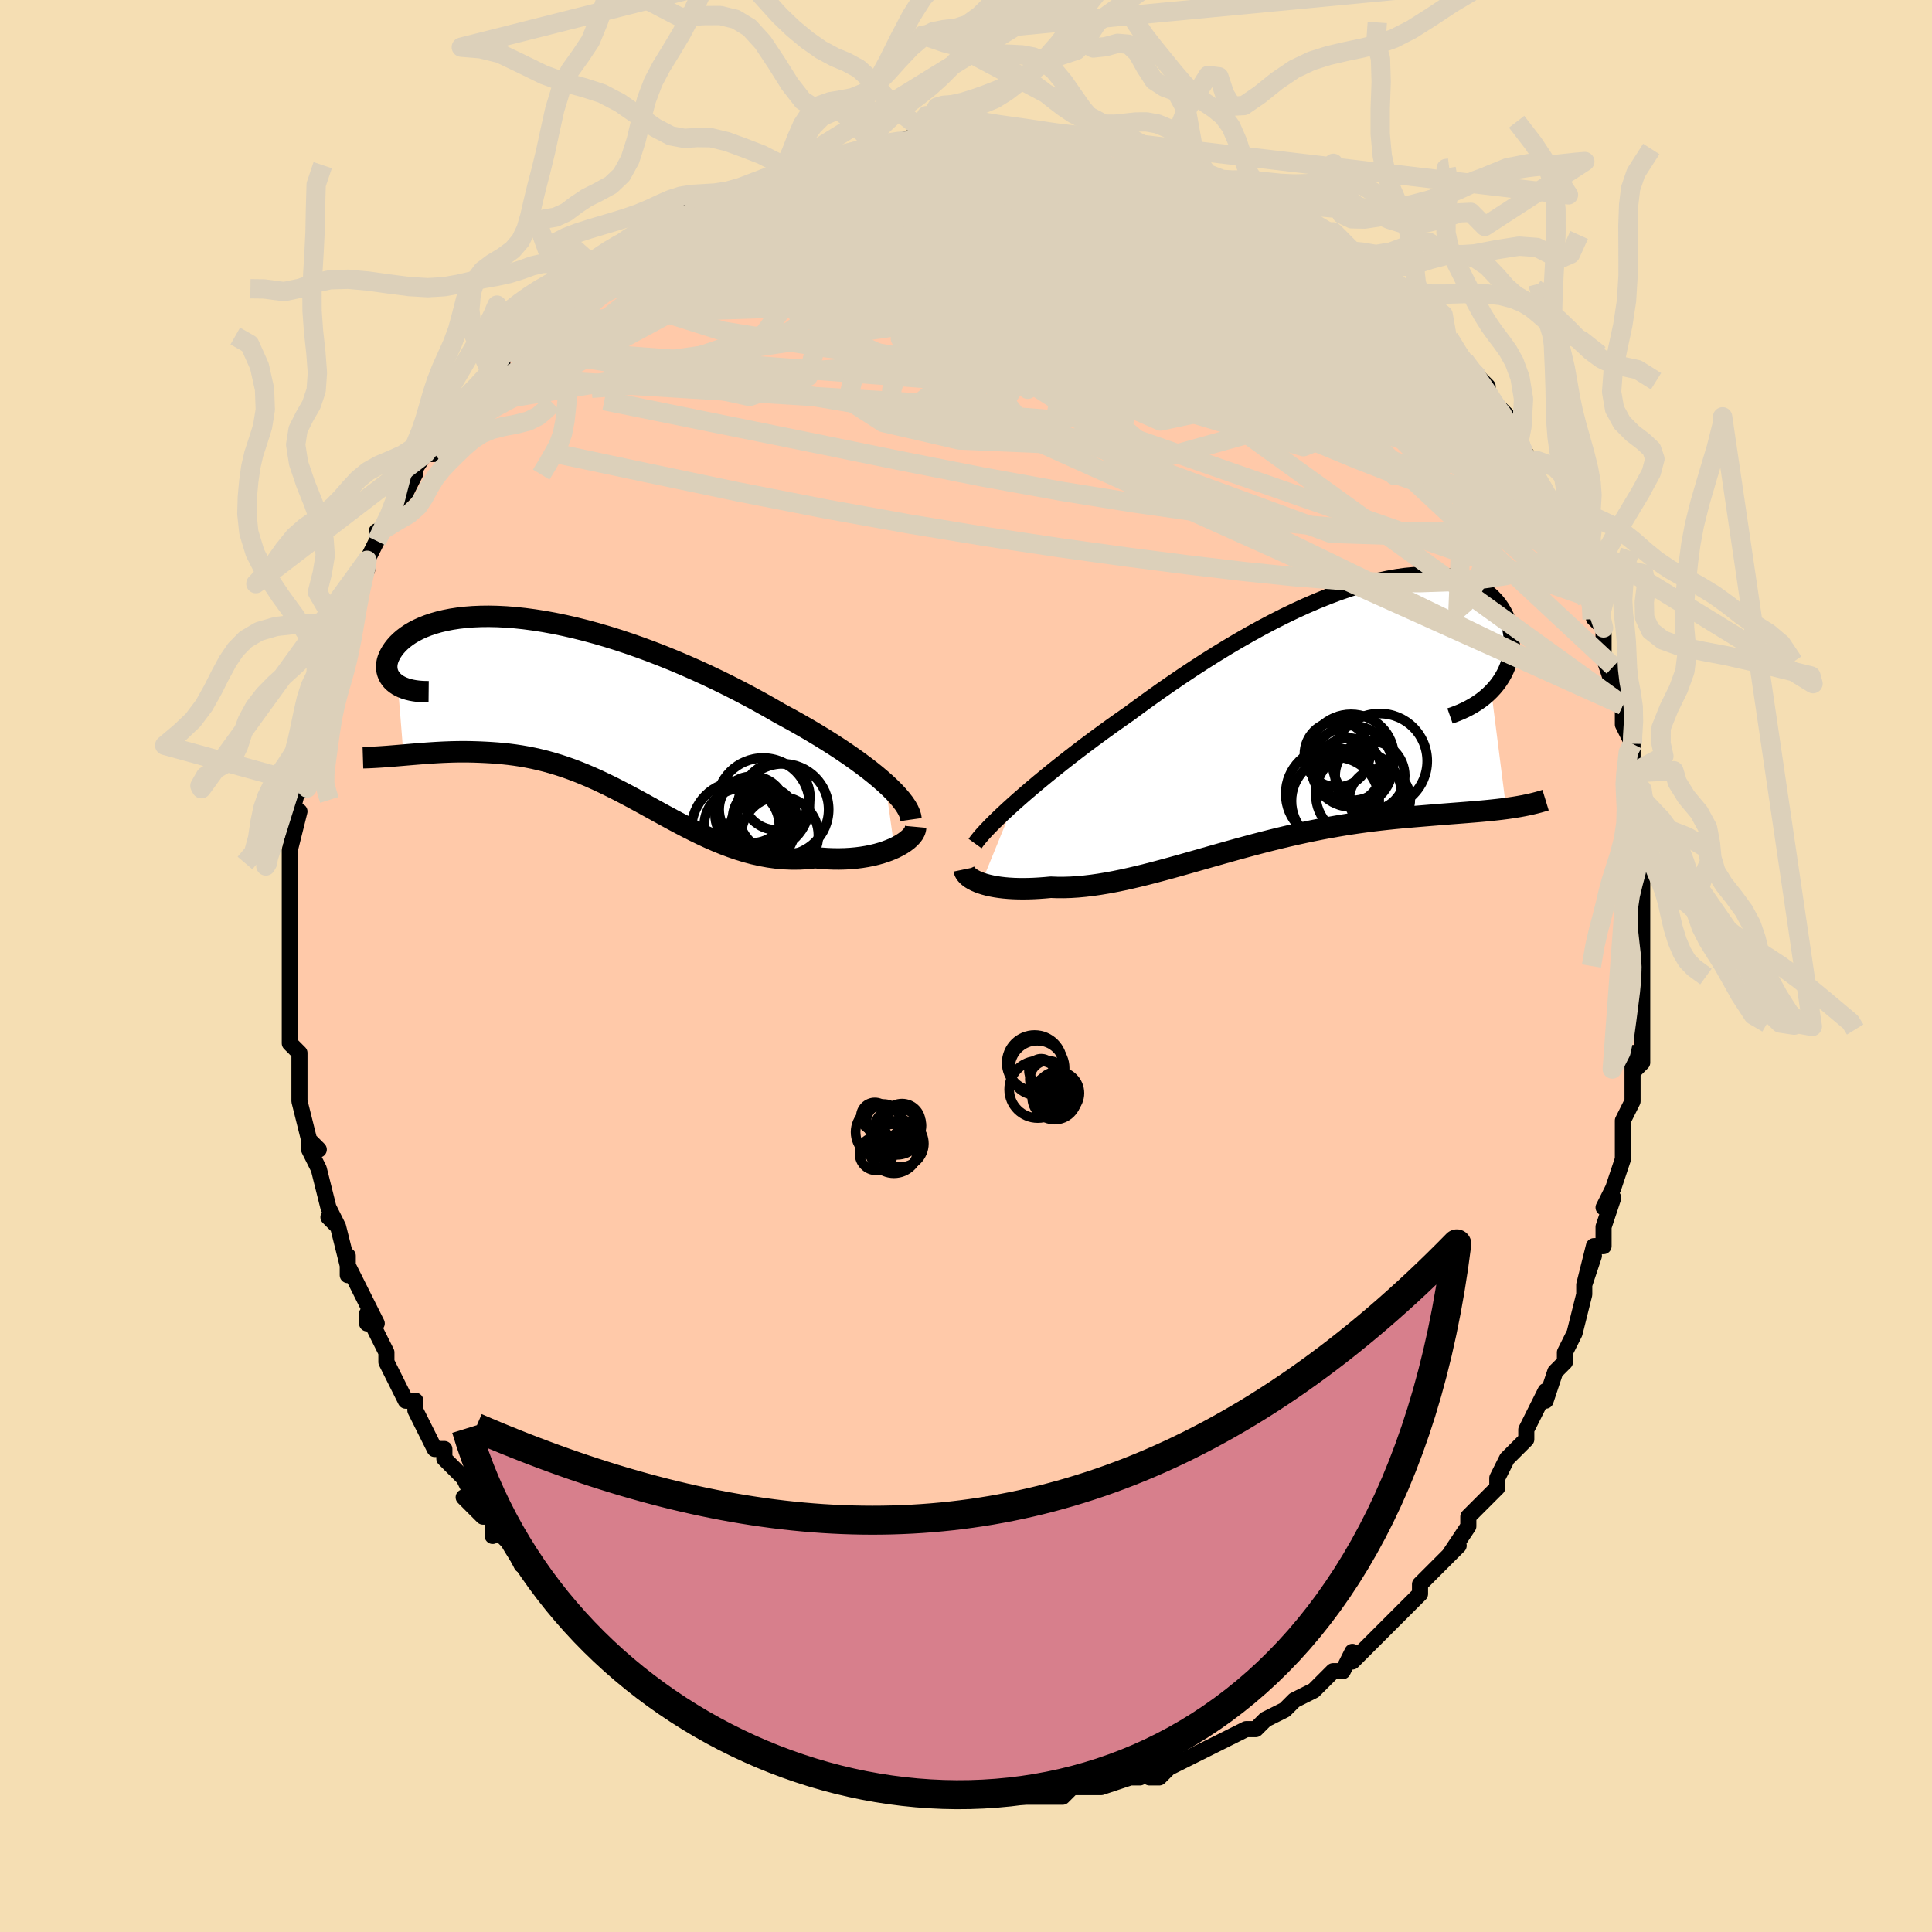 <svg viewBox="-100 -100 200 200" xmlns="http://www.w3.org/2000/svg" width="400" height="400" id="face-svg"><defs><clipPath id="leftEyeClipPath"><polyline points="32.293,7.854,31.782,7.405,31.233,6.946,30.649,6.479,30.029,6.006,29.377,5.527,28.694,5.042,27.981,4.554,27.241,4.064,26.473,3.571,25.681,3.078,24.865,2.585,24.028,2.093,23.17,1.603,22.293,1.116,21.399,0.633,20.399,0.055,19.371,-0.522,18.318,-1.095,17.241,-1.663,16.145,-2.222,15.031,-2.772,13.902,-3.31,12.761,-3.834,11.61,-4.342,10.452,-4.834,9.289,-5.306,8.126,-5.758,6.963,-6.188,5.804,-6.595,4.651,-6.978,3.507,-7.335,2.374,-7.665,1.255,-7.969,0.152,-8.245,-0.934,-8.492,-1.999,-8.711,-3.042,-8.901,-4.061,-9.061,-5.055,-9.193,-6.021,-9.296,-6.958,-9.37,-7.864,-9.416,-8.739,-9.434,-9.582,-9.425,-10.39,-9.391,-11.163,-9.331,-11.902,-9.246,-12.604,-9.139,-13.269,-9.009,-13.898,-8.86,-14.489,-8.691,-15.044,-8.504,-15.561,-8.301,-16.042,-8.084,-16.486,-7.854,-16.894,-7.613,-17.266,-7.362,-17.604,-7.104,-17.908,-6.841,-18.179,-6.574,-18.418,-6.305,-18.627,-6.037,-18.807,-5.77,-18.959,-5.507,-19.085,-5.25,-19.184,-4.998,-19.256,-4.749,-19.301,-4.503,-19.319,-4.262,-19.312,-4.027,-19.278,-3.798,-19.22,-3.577,-19.138,-3.365,-19.031,-3.162,-18.901,-2.97,-18.749,-2.788,-18.574,-2.618,-18.378,-2.46,-18.162,-2.314,-17.582,4.934,-17.111,4.894,-16.632,4.853,-16.144,4.813,-15.648,4.774,-15.144,4.736,-14.631,4.701,-14.111,4.669,-13.583,4.641,-13.047,4.618,-12.505,4.6,-11.956,4.589,-11.401,4.585,-10.84,4.589,-10.272,4.602,-9.697,4.622,-9.113,4.648,-8.519,4.682,-7.916,4.725,-7.306,4.779,-6.688,4.845,-6.063,4.926,-5.431,5.021,-4.794,5.132,-4.15,5.26,-3.501,5.406,-2.847,5.57,-2.189,5.752,-1.526,5.953,-0.858,6.173,-0.187,6.411,0.489,6.668,1.168,6.943,1.85,7.235,2.537,7.543,3.226,7.868,3.92,8.206,4.616,8.558,5.317,8.922,6.021,9.296,6.728,9.678,7.44,10.067,8.155,10.461,8.875,10.858,9.599,11.254,10.327,11.649,11.06,12.04,11.797,12.424,12.54,12.798,13.287,13.161,14.039,13.51,14.797,13.841,15.559,14.153,16.327,14.442,17.1,14.707,17.878,14.945,18.66,15.154,19.447,15.331,20.238,15.475,21.033,15.583,21.83,15.654,22.63,15.688,23.431,15.681,24.233,15.635,25.033,15.549,25.664,15.611,26.289,15.655,26.906,15.679,27.514,15.684,28.113,15.67,28.7,15.636,29.275,15.584,29.835,15.513,30.381,15.424,30.909,15.318,31.419,15.195,31.909,15.055,32.376,14.9,32.819,14.731,33.236,14.549"></polyline></clipPath><clipPath id="rightEyeClipPath"><polyline points="-31.875,9.51,-31.261,8.965,-30.614,8.402,-29.936,7.822,-29.228,7.228,-28.492,6.621,-27.729,6.003,-26.941,5.374,-26.13,4.738,-25.296,4.094,-24.441,3.444,-23.566,2.791,-22.674,2.136,-21.765,1.479,-20.84,0.823,-19.902,0.168,-18.849,-0.608,-17.773,-1.388,-16.675,-2.168,-15.559,-2.944,-14.426,-3.715,-13.279,-4.476,-12.121,-5.226,-10.954,-5.96,-9.781,-6.677,-8.605,-7.373,-7.428,-8.047,-6.252,-8.694,-5.08,-9.314,-3.916,-9.903,-2.76,-10.461,-1.617,-10.984,-0.487,-11.472,0.626,-11.923,1.721,-12.335,2.796,-12.708,3.847,-13.041,4.875,-13.332,5.875,-13.582,6.848,-13.79,7.791,-13.957,8.703,-14.081,9.582,-14.164,10.428,-14.205,11.239,-14.207,12.014,-14.169,12.752,-14.092,13.453,-13.978,14.116,-13.828,14.74,-13.643,15.326,-13.426,15.873,-13.178,16.381,-12.901,16.85,-12.597,17.28,-12.268,17.673,-11.917,18.027,-11.545,18.344,-11.157,18.625,-10.753,18.87,-10.336,19.081,-9.91,19.258,-9.477,19.403,-9.04,19.517,-8.602,19.602,-8.164,19.659,-7.731,19.687,-7.3,19.686,-6.868,19.656,-6.436,19.598,-6.007,19.511,-5.581,19.397,-5.16,19.256,-4.745,19.088,-4.338,18.894,-3.939,18.675,-3.55,18.431,-3.171,18.163,-2.805,17.871,-2.451,17.556,-2.111,19.098,10.007,18.629,10.067,18.148,10.124,17.656,10.177,17.152,10.228,16.636,10.277,16.109,10.323,15.571,10.368,15.02,10.413,14.459,10.457,13.886,10.501,13.301,10.546,12.706,10.593,12.099,10.641,11.482,10.692,10.852,10.744,10.208,10.797,9.551,10.852,8.879,10.91,8.194,10.972,7.496,11.04,6.784,11.114,6.06,11.194,5.322,11.282,4.573,11.378,3.812,11.483,3.039,11.597,2.256,11.721,1.462,11.855,0.658,11.998,-0.155,12.152,-0.978,12.316,-1.808,12.49,-2.646,12.674,-3.49,12.867,-4.341,13.069,-5.197,13.28,-6.058,13.499,-6.923,13.724,-7.791,13.957,-8.661,14.194,-9.533,14.436,-10.406,14.682,-11.279,14.929,-12.151,15.178,-13.02,15.426,-13.888,15.672,-14.751,15.916,-15.611,16.155,-16.465,16.387,-17.313,16.613,-18.153,16.829,-18.986,17.034,-19.81,17.227,-20.625,17.407,-21.428,17.571,-22.221,17.719,-23.001,17.848,-23.768,17.959,-24.52,18.048,-25.258,18.117,-25.981,18.163,-26.687,18.185,-27.375,18.184,-28.046,18.159,-28.643,18.214,-29.227,18.257,-29.796,18.289,-30.351,18.308,-30.89,18.316,-31.412,18.311,-31.917,18.294,-32.404,18.265,-32.872,18.224,-33.32,18.171,-33.748,18.107,-34.154,18.031,-34.538,17.945,-34.898,17.849,-35.234,17.742"></polyline></clipPath><filter id="fuzzy"><feTurbulence id="turbulence" baseFrequency="0.05" numOctaves="3" type="noise" result="noise"></feTurbulence><feDisplacementMap in="SourceGraphic" in2="noise" scale="2"></feDisplacementMap></filter><linearGradient id="rainbowGradient" x1="0%" y1="0%" x2="100%" y2="0%"><stop offset="0%" style="stop-color: rgb(165, 42, 42);  stop-opacity: 1"></stop><stop offset="50%" style="stop-color: rgb(80, 68, 68);  stop-opacity: 1"></stop><stop offset="100%" style="stop-color: rgb(80, 68, 68);  stop-opacity: 1"></stop></linearGradient></defs><title>That&#39;s an ugly face</title><desc>CREATED BY XUAN TANG, MORE INFO AT TXSTC55.GITHUB.IO</desc><rect x="-100" y="-100" width="100%" height="100%" opacity="1" fill="rgb(245, 222, 179)"></rect><polyline id="faceContour" points="70,-1,70,0,70,1,70,6,70,5,70,5,70,10,69,11,69,9,69,12,69,14,68,16,68,18,68,18,68,19,68,20,67,23,66,25,67,24,66,27,66,29,65,29,64,33,65,30,64,33,64,34,63,38,63,38,63,38,62,40,62,41,61,42,60,45,60,44,58,48,59,46,58,48,58,49,57,50,56,51,55,53,55,54,54,55,53,56,52,57,52,58,52,58,50,61,51,60,49,62,49,62,47,64,47,65,46,66,45,67,43,69,44,68,42,70,42,70,40,72,40,72,40,71,39,73,38,73,37,74,36,75,34,76,34,76,33,77,31,78,30,79,30,79,29,79,29,79,25,81,25,81,25,81,23,82,21,83,22,82,20,84,19,84,20,83,18,84,17,84,17,84,14,85,14,85,13,85,12,85,11,85,10,86,9,86,8,86,6,86,6,86,5,86,4,86,2,86,2,86,0,86,-1,86,-3,86,-4,86,-5,85,-5,86,-6,85,-8,85,-9,85,-8,85,-11,84,-12,84,-13,83,-14,83,-13,84,-16,83,-17,82,-18,82,-18,82,-20,81,-21,81,-21,80,-23,80,-24,79,-24,79,-26,78,-27,77,-28,77,-30,76,-29,76,-31,75,-32,74,-33,74,-32,74,-34,73,-35,72,-36,71,-37,71,-37,70,-38,69,-40,68,-40,68,-42,66,-41,67,-43,64,-44,64,-44,63,-44,63,-46,62,-47,60,-49,58,-49,59,-49,57,-50,57,-52,55,-51,55,-52,53,-54,51,-54,51,-54,50,-55,50,-56,48,-57,46,-57,46,-57,45,-58,45,-59,43,-60,41,-60,40,-61,38,-62,36,-62,37,-61,37,-63,33,-64,31,-64,32,-64,30,-64,31,-65,27,-66,26,-65,27,-66,25,-66,25,-67,21,-68,19,-68,18,-67,19,-68,18,-69,14,-69,14,-69,13,-69,10,-69,11,-69,9,-70,8,-70,6,-70,4,-70,4,-70,1,-70,2,-70,0,-70,-2,-70,-3,-70,-4,-70,-3,-70,-6,-70,-8,-70,-10,-70,-10,-70,-11,-70,-12,-69,-16,-70,-15,-69,-19,-69,-18,-69,-19,-69,-19,-69,-21,-68,-21,-68,-24,-68,-25,-67,-28,-67,-29,-67,-28,-66,-31,-65,-33,-65,-33,-65,-33,-64,-36,-65,-35,-64,-37,-63,-39,-62,-41,-62,-42,-62,-42,-61,-44,-61,-45,-61,-44,-59,-48,-59,-48,-58,-49,-57,-51,-58,-50,-56,-53,-55,-53,-55,-54,-54,-55,-53,-57,-53,-57,-52,-58,-51,-59,-50,-60,-49,-61,-48,-62,-48,-63,-47,-64,-45,-66,-46,-64,-45,-66,-43,-68,-42,-68,-41,-69,-41,-70,-41,-70,-40,-71,-39,-71,-38,-72,-37,-73,-36,-74,-36,-74,-33,-75,-31,-76,-32,-76,-30,-77,-29,-78,-28,-78,-28,-78,-25,-79,-26,-79,-24,-80,-21,-81,-21,-81,-19,-82,-18,-82,-18,-83,-17,-83,-16,-83,-16,-83,-13,-84,-14,-84,-11,-84,-10,-85,-9,-85,-10,-85,-8,-85,-5,-86,-3,-86,-2,-86,-4,-86,-2,-86,1,-86,1,-86,2,-86,3,-86,5,-86,6,-86,7,-86,7,-86,9,-86,12,-85,10,-86,12,-86,14,-85,15,-85,16,-85,16,-85,18,-84,18,-84,21,-84,20,-84,24,-82,23,-83,25,-82,25,-82,27,-81,27,-81,29,-81,29,-80,31,-79,32,-79,34,-78,34,-78,36,-77,36,-77,37,-76,38,-76,39,-75,40,-74,40,-74,43,-71,42,-72,44,-71,45,-70,45,-70,45,-69,45,-69,47,-67,48,-67,50,-64,50,-65,52,-62,52,-62,53,-61,52,-62,54,-60,54,-59,56,-57,57,-55,57,-53,57,-55,58,-52,58,-53,59,-50,61,-47,61,-48,62,-46,62,-45,62,-45,62,-45,62,-44,64,-40,64,-40,65,-38,65,-38,65,-36,66,-35,66,-33,66,-32,67,-29,67,-31,68,-27,68,-28,68,-25,69,-23,69,-23,69,-20,69,-20,69,-19,69,-18,69,-18,70,-12,70,-14,70,-10,70,-9,70,-8,70,-8,70,-6,70,-4,70,-3,70,0,70,-1,70,0" fill="#ffc9a9" stroke="black" stroke-width="1.667" stroke-linejoin="round" filter="url(#fuzzy)"></polyline><g transform="translate(36.822 -26.312)"><polyline id="rightCountour" points="-31.875,9.51,-31.261,8.965,-30.614,8.402,-29.936,7.822,-29.228,7.228,-28.492,6.621,-27.729,6.003,-26.941,5.374,-26.13,4.738,-25.296,4.094,-24.441,3.444,-23.566,2.791,-22.674,2.136,-21.765,1.479,-20.84,0.823,-19.902,0.168,-18.849,-0.608,-17.773,-1.388,-16.675,-2.168,-15.559,-2.944,-14.426,-3.715,-13.279,-4.476,-12.121,-5.226,-10.954,-5.96,-9.781,-6.677,-8.605,-7.373,-7.428,-8.047,-6.252,-8.694,-5.08,-9.314,-3.916,-9.903,-2.76,-10.461,-1.617,-10.984,-0.487,-11.472,0.626,-11.923,1.721,-12.335,2.796,-12.708,3.847,-13.041,4.875,-13.332,5.875,-13.582,6.848,-13.79,7.791,-13.957,8.703,-14.081,9.582,-14.164,10.428,-14.205,11.239,-14.207,12.014,-14.169,12.752,-14.092,13.453,-13.978,14.116,-13.828,14.74,-13.643,15.326,-13.426,15.873,-13.178,16.381,-12.901,16.85,-12.597,17.28,-12.268,17.673,-11.917,18.027,-11.545,18.344,-11.157,18.625,-10.753,18.87,-10.336,19.081,-9.91,19.258,-9.477,19.403,-9.04,19.517,-8.602,19.602,-8.164,19.659,-7.731,19.687,-7.3,19.686,-6.868,19.656,-6.436,19.598,-6.007,19.511,-5.581,19.397,-5.16,19.256,-4.745,19.088,-4.338,18.894,-3.939,18.675,-3.55,18.431,-3.171,18.163,-2.805,17.871,-2.451,17.556,-2.111,19.098,10.007,18.629,10.067,18.148,10.124,17.656,10.177,17.152,10.228,16.636,10.277,16.109,10.323,15.571,10.368,15.02,10.413,14.459,10.457,13.886,10.501,13.301,10.546,12.706,10.593,12.099,10.641,11.482,10.692,10.852,10.744,10.208,10.797,9.551,10.852,8.879,10.91,8.194,10.972,7.496,11.04,6.784,11.114,6.06,11.194,5.322,11.282,4.573,11.378,3.812,11.483,3.039,11.597,2.256,11.721,1.462,11.855,0.658,11.998,-0.155,12.152,-0.978,12.316,-1.808,12.49,-2.646,12.674,-3.49,12.867,-4.341,13.069,-5.197,13.28,-6.058,13.499,-6.923,13.724,-7.791,13.957,-8.661,14.194,-9.533,14.436,-10.406,14.682,-11.279,14.929,-12.151,15.178,-13.02,15.426,-13.888,15.672,-14.751,15.916,-15.611,16.155,-16.465,16.387,-17.313,16.613,-18.153,16.829,-18.986,17.034,-19.81,17.227,-20.625,17.407,-21.428,17.571,-22.221,17.719,-23.001,17.848,-23.768,17.959,-24.52,18.048,-25.258,18.117,-25.981,18.163,-26.687,18.185,-27.375,18.184,-28.046,18.159,-28.643,18.214,-29.227,18.257,-29.796,18.289,-30.351,18.308,-30.89,18.316,-31.412,18.311,-31.917,18.294,-32.404,18.265,-32.872,18.224,-33.32,18.171,-33.748,18.107,-34.154,18.031,-34.538,17.945,-34.898,17.849,-35.234,17.742" fill="white" stroke="white" stroke-width="0" stroke-linejoin="round" filter="url(#fuzzy)"></polyline></g><g transform="translate(-40.65 -26.765)"><polyline id="leftCountour" points="32.293,7.854,31.782,7.405,31.233,6.946,30.649,6.479,30.029,6.006,29.377,5.527,28.694,5.042,27.981,4.554,27.241,4.064,26.473,3.571,25.681,3.078,24.865,2.585,24.028,2.093,23.17,1.603,22.293,1.116,21.399,0.633,20.399,0.055,19.371,-0.522,18.318,-1.095,17.241,-1.663,16.145,-2.222,15.031,-2.772,13.902,-3.31,12.761,-3.834,11.61,-4.342,10.452,-4.834,9.289,-5.306,8.126,-5.758,6.963,-6.188,5.804,-6.595,4.651,-6.978,3.507,-7.335,2.374,-7.665,1.255,-7.969,0.152,-8.245,-0.934,-8.492,-1.999,-8.711,-3.042,-8.901,-4.061,-9.061,-5.055,-9.193,-6.021,-9.296,-6.958,-9.37,-7.864,-9.416,-8.739,-9.434,-9.582,-9.425,-10.39,-9.391,-11.163,-9.331,-11.902,-9.246,-12.604,-9.139,-13.269,-9.009,-13.898,-8.86,-14.489,-8.691,-15.044,-8.504,-15.561,-8.301,-16.042,-8.084,-16.486,-7.854,-16.894,-7.613,-17.266,-7.362,-17.604,-7.104,-17.908,-6.841,-18.179,-6.574,-18.418,-6.305,-18.627,-6.037,-18.807,-5.77,-18.959,-5.507,-19.085,-5.25,-19.184,-4.998,-19.256,-4.749,-19.301,-4.503,-19.319,-4.262,-19.312,-4.027,-19.278,-3.798,-19.22,-3.577,-19.138,-3.365,-19.031,-3.162,-18.901,-2.97,-18.749,-2.788,-18.574,-2.618,-18.378,-2.46,-18.162,-2.314,-17.582,4.934,-17.111,4.894,-16.632,4.853,-16.144,4.813,-15.648,4.774,-15.144,4.736,-14.631,4.701,-14.111,4.669,-13.583,4.641,-13.047,4.618,-12.505,4.6,-11.956,4.589,-11.401,4.585,-10.84,4.589,-10.272,4.602,-9.697,4.622,-9.113,4.648,-8.519,4.682,-7.916,4.725,-7.306,4.779,-6.688,4.845,-6.063,4.926,-5.431,5.021,-4.794,5.132,-4.15,5.26,-3.501,5.406,-2.847,5.57,-2.189,5.752,-1.526,5.953,-0.858,6.173,-0.187,6.411,0.489,6.668,1.168,6.943,1.85,7.235,2.537,7.543,3.226,7.868,3.92,8.206,4.616,8.558,5.317,8.922,6.021,9.296,6.728,9.678,7.44,10.067,8.155,10.461,8.875,10.858,9.599,11.254,10.327,11.649,11.06,12.04,11.797,12.424,12.54,12.798,13.287,13.161,14.039,13.51,14.797,13.841,15.559,14.153,16.327,14.442,17.1,14.707,17.878,14.945,18.66,15.154,19.447,15.331,20.238,15.475,21.033,15.583,21.83,15.654,22.63,15.688,23.431,15.681,24.233,15.635,25.033,15.549,25.664,15.611,26.289,15.655,26.906,15.679,27.514,15.684,28.113,15.67,28.7,15.636,29.275,15.584,29.835,15.513,30.381,15.424,30.909,15.318,31.419,15.195,31.909,15.055,32.376,14.9,32.819,14.731,33.236,14.549" fill="white" stroke="white" stroke-width="0" stroke-linejoin="round" filter="url(#fuzzy)"></polyline></g><g transform="translate(36.822 -26.312)"><polyline id="rightUpper" points="-35.883,13.639,-35.68,13.359,-35.429,13.045,-35.132,12.698,-34.789,12.322,-34.403,11.916,-33.975,11.483,-33.507,11.024,-33,10.542,-32.455,10.036,-31.875,9.51,-31.261,8.965,-30.614,8.402,-29.936,7.822,-29.228,7.228,-28.492,6.621,-27.729,6.003,-26.941,5.374,-26.13,4.738,-25.296,4.094,-24.441,3.444,-23.566,2.791,-22.674,2.136,-21.765,1.479,-20.84,0.823,-19.902,0.168,-18.849,-0.608,-17.773,-1.388,-16.675,-2.168,-15.559,-2.944,-14.426,-3.715,-13.279,-4.476,-12.121,-5.226,-10.954,-5.96,-9.781,-6.677,-8.605,-7.373,-7.428,-8.047,-6.252,-8.694,-5.08,-9.314,-3.916,-9.903,-2.76,-10.461,-1.617,-10.984,-0.487,-11.472,0.626,-11.923,1.721,-12.335,2.796,-12.708,3.847,-13.041,4.875,-13.332,5.875,-13.582,6.848,-13.79,7.791,-13.957,8.703,-14.081,9.582,-14.164,10.428,-14.205,11.239,-14.207,12.014,-14.169,12.752,-14.092,13.453,-13.978,14.116,-13.828,14.74,-13.643,15.326,-13.426,15.873,-13.178,16.381,-12.901,16.85,-12.597,17.28,-12.268,17.673,-11.917,18.027,-11.545,18.344,-11.157,18.625,-10.753,18.87,-10.336,19.081,-9.91,19.258,-9.477,19.403,-9.04,19.517,-8.602,19.602,-8.164,19.659,-7.731,19.687,-7.3,19.686,-6.868,19.656,-6.436,19.598,-6.007,19.511,-5.581,19.397,-5.16,19.256,-4.745,19.088,-4.338,18.894,-3.939,18.675,-3.55,18.431,-3.171,18.163,-2.805,17.871,-2.451,17.556,-2.111,17.219,-1.785,16.861,-1.474,16.481,-1.179,16.08,-0.9,15.66,-0.637,15.22,-0.391,14.762,-0.162,14.286,0.051,13.792,0.247,13.281,0.426" fill="none" stroke="black" stroke-width="1.667" stroke-linejoin="round" filter="url(#fuzzy)"></polyline><polyline id="rightLower" points="-37.023,16.313,-36.99,16.471,-36.92,16.628,-36.817,16.784,-36.681,16.938,-36.513,17.087,-36.314,17.232,-36.086,17.371,-35.829,17.503,-35.545,17.627,-35.234,17.742,-34.898,17.849,-34.538,17.945,-34.154,18.031,-33.748,18.107,-33.32,18.171,-32.872,18.224,-32.404,18.265,-31.917,18.294,-31.412,18.311,-30.89,18.316,-30.351,18.308,-29.796,18.289,-29.227,18.257,-28.643,18.214,-28.046,18.159,-27.375,18.184,-26.687,18.185,-25.981,18.163,-25.258,18.117,-24.52,18.048,-23.768,17.959,-23.001,17.848,-22.221,17.719,-21.428,17.571,-20.625,17.407,-19.81,17.227,-18.986,17.034,-18.153,16.829,-17.313,16.613,-16.465,16.387,-15.611,16.155,-14.751,15.916,-13.888,15.672,-13.02,15.426,-12.151,15.178,-11.279,14.929,-10.406,14.682,-9.533,14.436,-8.661,14.194,-7.791,13.957,-6.923,13.724,-6.058,13.499,-5.197,13.28,-4.341,13.069,-3.49,12.867,-2.646,12.674,-1.808,12.49,-0.978,12.316,-0.155,12.152,0.658,11.998,1.462,11.855,2.256,11.721,3.039,11.597,3.812,11.483,4.573,11.378,5.322,11.282,6.06,11.194,6.784,11.114,7.496,11.04,8.194,10.972,8.879,10.91,9.551,10.852,10.208,10.797,10.852,10.744,11.482,10.692,12.099,10.641,12.706,10.593,13.301,10.546,13.886,10.501,14.459,10.457,15.02,10.413,15.571,10.368,16.109,10.323,16.636,10.277,17.152,10.228,17.656,10.177,18.148,10.124,18.629,10.067,19.098,10.007,19.556,9.942,20.002,9.874,20.437,9.8,20.861,9.722,21.273,9.639,21.675,9.551,22.066,9.457,22.446,9.358,22.816,9.253,23.176,9.143" fill="none" stroke="black" stroke-width="2.222" stroke-linejoin="round" filter="url(#fuzzy)"></polyline><!--[--><circle r="4.215" cx="3.122" cy="5.642" stroke="black" fill="none" stroke-width="1" filter="url(#fuzzy)" clip-path="url(#rightEyeClipPath)"></circle><circle r="3.387" cx="1.596" cy="4.393" stroke="black" fill="none" stroke-width="1" filter="url(#fuzzy)" clip-path="url(#rightEyeClipPath)"></circle><circle r="4.798" cx="1.068" cy="8.491" stroke="black" fill="none" stroke-width="1" filter="url(#fuzzy)" clip-path="url(#rightEyeClipPath)"></circle><circle r="4.917" cx="6.007" cy="5.094" stroke="black" fill="none" stroke-width="1" filter="url(#fuzzy)" clip-path="url(#rightEyeClipPath)"></circle><circle r="3.155" cx="6.015" cy="9.053" stroke="black" fill="none" stroke-width="1" filter="url(#fuzzy)" clip-path="url(#rightEyeClipPath)"></circle><circle r="4.541" cx="1.411" cy="9.232" stroke="black" fill="none" stroke-width="1" filter="url(#fuzzy)" clip-path="url(#rightEyeClipPath)"></circle><circle r="4.443" cx="3.826" cy="8.538" stroke="black" fill="none" stroke-width="1" filter="url(#fuzzy)" clip-path="url(#rightEyeClipPath)"></circle><circle r="4.463" cx="3.038" cy="4.718" stroke="black" fill="none" stroke-width="1" filter="url(#fuzzy)" clip-path="url(#rightEyeClipPath)"></circle><circle r="3.367" cx="2.793" cy="6.086" stroke="black" fill="none" stroke-width="1" filter="url(#fuzzy)" clip-path="url(#rightEyeClipPath)"></circle><circle r="3.604" cx="4.995" cy="6.616" stroke="black" fill="none" stroke-width="1" filter="url(#fuzzy)" clip-path="url(#rightEyeClipPath)"></circle><!--]--></g><g transform="translate(-40.65 -26.765)"><polyline id="leftUpper" points="34.964,11.608,34.922,11.31,34.825,10.992,34.675,10.655,34.475,10.299,34.225,9.927,33.927,9.54,33.583,9.137,33.195,8.722,32.765,8.293,32.293,7.854,31.782,7.405,31.233,6.946,30.649,6.479,30.029,6.006,29.377,5.527,28.694,5.042,27.981,4.554,27.241,4.064,26.473,3.571,25.681,3.078,24.865,2.585,24.028,2.093,23.17,1.603,22.293,1.116,21.399,0.633,20.399,0.055,19.371,-0.522,18.318,-1.095,17.241,-1.663,16.145,-2.222,15.031,-2.772,13.902,-3.31,12.761,-3.834,11.61,-4.342,10.452,-4.834,9.289,-5.306,8.126,-5.758,6.963,-6.188,5.804,-6.595,4.651,-6.978,3.507,-7.335,2.374,-7.665,1.255,-7.969,0.152,-8.245,-0.934,-8.492,-1.999,-8.711,-3.042,-8.901,-4.061,-9.061,-5.055,-9.193,-6.021,-9.296,-6.958,-9.37,-7.864,-9.416,-8.739,-9.434,-9.582,-9.425,-10.39,-9.391,-11.163,-9.331,-11.902,-9.246,-12.604,-9.139,-13.269,-9.009,-13.898,-8.86,-14.489,-8.691,-15.044,-8.504,-15.561,-8.301,-16.042,-8.084,-16.486,-7.854,-16.894,-7.613,-17.266,-7.362,-17.604,-7.104,-17.908,-6.841,-18.179,-6.574,-18.418,-6.305,-18.627,-6.037,-18.807,-5.77,-18.959,-5.507,-19.085,-5.25,-19.184,-4.998,-19.256,-4.749,-19.301,-4.503,-19.319,-4.262,-19.312,-4.027,-19.278,-3.798,-19.22,-3.577,-19.138,-3.365,-19.031,-3.162,-18.901,-2.97,-18.749,-2.788,-18.574,-2.618,-18.378,-2.46,-18.162,-2.314,-17.925,-2.182,-17.668,-2.063,-17.392,-1.959,-17.098,-1.868,-16.785,-1.792,-16.456,-1.731,-16.11,-1.684,-15.747,-1.651,-15.369,-1.633,-14.976,-1.629" fill="none" stroke="black" stroke-width="2.222" stroke-linejoin="round" filter="url(#fuzzy)"></polyline><polyline id="leftLower" points="35.438,12.361,35.418,12.58,35.347,12.804,35.226,13.033,35.059,13.263,34.848,13.491,34.596,13.717,34.307,13.937,33.982,14.15,33.624,14.355,33.236,14.549,32.819,14.731,32.376,14.9,31.909,15.055,31.419,15.195,30.909,15.318,30.381,15.424,29.835,15.513,29.275,15.584,28.7,15.636,28.113,15.67,27.514,15.684,26.906,15.679,26.289,15.655,25.664,15.611,25.033,15.549,24.233,15.635,23.431,15.681,22.63,15.688,21.83,15.654,21.033,15.583,20.238,15.475,19.447,15.331,18.66,15.154,17.878,14.945,17.1,14.707,16.327,14.442,15.559,14.153,14.797,13.841,14.039,13.51,13.287,13.161,12.54,12.798,11.797,12.424,11.06,12.04,10.327,11.649,9.599,11.254,8.875,10.858,8.155,10.461,7.44,10.067,6.728,9.678,6.021,9.296,5.317,8.922,4.616,8.558,3.92,8.206,3.226,7.868,2.537,7.543,1.85,7.235,1.168,6.943,0.489,6.668,-0.187,6.411,-0.858,6.173,-1.526,5.953,-2.189,5.752,-2.847,5.57,-3.501,5.406,-4.15,5.26,-4.794,5.132,-5.431,5.021,-6.063,4.926,-6.688,4.845,-7.306,4.779,-7.916,4.725,-8.519,4.682,-9.113,4.648,-9.697,4.622,-10.272,4.602,-10.84,4.589,-11.401,4.585,-11.956,4.589,-12.505,4.6,-13.047,4.618,-13.583,4.641,-14.111,4.669,-14.631,4.701,-15.144,4.736,-15.648,4.774,-16.144,4.813,-16.632,4.853,-17.111,4.894,-17.582,4.934,-18.043,4.973,-18.495,5.011,-18.938,5.047,-19.372,5.08,-19.796,5.11,-20.212,5.137,-20.618,5.16,-21.014,5.18,-21.402,5.195,-21.781,5.207" fill="none" stroke="black" stroke-width="2.222" stroke-linejoin="round" filter="url(#fuzzy)"></polyline><!--[--><circle r="3.601" cx="18.27" cy="11.082" stroke="black" fill="none" stroke-width="1" filter="url(#fuzzy)" clip-path="url(#leftEyeClipPath)"></circle><circle r="4.807" cx="19.639" cy="10.041" stroke="black" fill="none" stroke-width="1" filter="url(#fuzzy)" clip-path="url(#leftEyeClipPath)"></circle><circle r="3.987" cx="21.385" cy="13.225" stroke="black" fill="none" stroke-width="1" filter="url(#fuzzy)" clip-path="url(#leftEyeClipPath)"></circle><circle r="3.462" cx="21.025" cy="9.214" stroke="black" fill="none" stroke-width="1" filter="url(#fuzzy)" clip-path="url(#leftEyeClipPath)"></circle><circle r="4.734" cx="21.699" cy="10.568" stroke="black" fill="none" stroke-width="1" filter="url(#fuzzy)" clip-path="url(#leftEyeClipPath)"></circle><circle r="3.351" cx="19.555" cy="12.649" stroke="black" fill="none" stroke-width="1" filter="url(#fuzzy)" clip-path="url(#leftEyeClipPath)"></circle><circle r="3.893" cx="17.434" cy="12.262" stroke="black" fill="none" stroke-width="1" filter="url(#fuzzy)" clip-path="url(#leftEyeClipPath)"></circle><circle r="3.322" cx="19.803" cy="11.513" stroke="black" fill="none" stroke-width="1" filter="url(#fuzzy)" clip-path="url(#leftEyeClipPath)"></circle><circle r="4.906" cx="17.148" cy="12.574" stroke="black" fill="none" stroke-width="1" filter="url(#fuzzy)" clip-path="url(#leftEyeClipPath)"></circle><circle r="3.447" cx="18.541" cy="10.57" stroke="black" fill="none" stroke-width="1" filter="url(#fuzzy)" clip-path="url(#leftEyeClipPath)"></circle><!--]--></g><g id="hairs"><!--[--><polyline points="-17,-83,-16.082,-83.056,-14.867,-83.26,-13.364,-83.512,-11.679,-83.749,-9.894,-83.954,-8.061,-84.125,-6.177,-84.264,-4.22,-84.38,-2.188,-84.478,-0.124,-84.555,1.902,-84.604,3.835,-84.621,5.654,-84.607,7.364,-84.575,8.969,-84.541,10.45,-84.522,11.768,-84.528,12.881,-84.561,13.761,-84.615,14.398,-84.685,14.799,-84.778,15.009,-84.905,15.107,-85.018" fill="none" stroke="rgb(220, 208, 186)" stroke-width="2" stroke-linejoin="round" filter="url(#fuzzy)"></polyline><polyline points="62,-45,62.448,-43.439,63.034,-41.879,63.357,-40.824,63.366,-40.204,63.086,-39.89,62.544,-39.818,61.753,-39.988,60.715,-40.445,59.426,-41.243,57.874,-42.422,56.039,-43.998,53.896,-45.968,51.417,-48.33,48.573,-51.1,45.33,-54.317,41.649,-58.036,37.497,-62.295,32.865,-67.097,27.774,-72.414,22.236,-78.287" fill="none" stroke="rgb(220, 208, 186)" stroke-width="2" stroke-linejoin="round" filter="url(#fuzzy)"></polyline><polyline points="61,-47,61.157,-47.166,61.22,-46.803,60.978,-46.617,60.465,-46.687,59.748,-46.913,58.849,-47.256,57.719,-47.794,56.276,-48.655,54.441,-49.943,52.16,-51.705,49.402,-53.949,46.145,-56.679,42.367,-59.913,38.056,-63.688,33.211,-68.051,27.845,-73.066,22.01,-78.756" fill="none" stroke="rgb(220, 208, 186)" stroke-width="2" stroke-linejoin="round" filter="url(#fuzzy)"></polyline><polyline points="-5,-86,-3.608,-86,-2.96,-85.996,-2.384,-85.987,-1.637,-85.97,-0.799,-85.942,-0.005,-85.899,0.663,-85.837,1.168,-85.752,1.492,-85.639,1.617,-85.493,1.531,-85.308,1.215,-85.075,0.646,-84.787,-0.215,-84.435,-1.409,-84.01,-2.979,-83.501,-4.953,-82.9,-7.346,-82.209,-10.155,-81.445,-13.361,-80.636,-16.937,-79.814,-20.865,-79.004,-25.164,-78.163" fill="none" stroke="rgb(220, 208, 186)" stroke-width="2" stroke-linejoin="round" filter="url(#fuzzy)"></polyline><polyline points="-37,-73,-36.153,-73.703,-35.057,-74.272,-33.847,-74.84,-32.788,-75.368,-31.96,-75.814,-31.337,-76.145,-30.887,-76.332,-30.606,-76.355,-30.511,-76.21,-30.624,-75.897,-30.968,-75.414,-31.568,-74.752,-32.461,-73.886,-33.707,-72.78,-35.371,-71.381,-37.5,-69.639,-40.112,-67.525,-43.211,-65.039,-46.828,-62.191" fill="none" stroke="rgb(220, 208, 186)" stroke-width="2" stroke-linejoin="round" filter="url(#fuzzy)"></polyline><polyline points="45,-69,46.498,-67.65,47.464,-66.732,47.936,-66.069,47.886,-65.699,47.282,-65.679,46.107,-66.051,44.369,-66.809,42.09,-67.898,39.275,-69.26,35.893,-70.882,31.89,-72.819,27.201,-75.175,21.695,-78.104,15.051,-81.77" fill="none" stroke="rgb(220, 208, 186)" stroke-width="2" stroke-linejoin="round" filter="url(#fuzzy)"></polyline><polyline points="-21,-81,-19.399,-81.699,-18.16,-82.205,-16.993,-82.628,-15.737,-82.984,-14.347,-83.308,-12.847,-83.636,-11.296,-83.98,-9.771,-84.329,-8.356,-84.666,-7.135,-84.975,-6.155,-85.243,-5.397,-85.466,-4.787,-85.65,-4.33,-85.787,-4.313,-85.831,-5.348,-85.657" fill="none" stroke="rgb(220, 208, 186)" stroke-width="2" stroke-linejoin="round" filter="url(#fuzzy)"></polyline><polyline points="-18,-83,-16.99,-83.023,-15.82,-83.155,-14.428,-83.419,-12.852,-83.76,-11.19,-84.123,-9.554,-84.477,-8.05,-84.804,-6.734,-85.093,-5.612,-85.341,-4.668,-85.557,-3.906,-85.745,-3.371,-85.89,-3.166,-85.974,-3.56,-85.999" fill="none" stroke="rgb(220, 208, 186)" stroke-width="2" stroke-linejoin="round" filter="url(#fuzzy)"></polyline><polyline points="27,-81,28.37,-80.691,29.379,-80.123,30.325,-79.575,31.151,-79.116,31.769,-78.742,32.128,-78.436,32.212,-78.187,32.02,-77.985,31.558,-77.823,30.826,-77.696,29.818,-77.606,28.52,-77.566,26.913,-77.598,24.966,-77.728,22.625,-77.978,19.822,-78.354,16.5,-78.851,12.663,-79.459,8.398,-80.175,3.812,-80.991,-1.138,-81.88,-6.827,-82.824" fill="none" stroke="rgb(220, 208, 186)" stroke-width="2" stroke-linejoin="round" filter="url(#fuzzy)"></polyline><polyline points="-3,-86,-2.597,-85.958,-1.955,-85.839,-0.656,-85.653,1.024,-85.414,2.862,-85.13,4.776,-84.808,6.753,-84.453,8.788,-84.062,10.866,-83.636,12.969,-83.176,15.071,-82.693,17.146,-82.2,19.166,-81.719,21.108,-81.265,22.955,-80.845,24.694,-80.46,26.307,-80.103,27.773,-79.771,29.079,-79.461,30.218,-79.181,31.176,-78.953,31.901,-78.805,32.284,-78.771" fill="none" stroke="rgb(220, 208, 186)" stroke-width="2" stroke-linejoin="round" filter="url(#fuzzy)"></polyline><polyline points="59,-50,60.181,-48.315,60.483,-47.626,60.224,-47.274,59.506,-47.178,58.417,-47.274,57.023,-47.478,55.333,-47.759,53.298,-48.165,50.847,-48.782,47.926,-49.679,44.508,-50.891,40.587,-52.416,36.152,-54.248,31.189,-56.396,25.683,-58.89,19.635,-61.769,13.053,-65.069,5.952,-68.803,-1.656,-72.957,-9.721,-77.442" fill="none" stroke="rgb(220, 208, 186)" stroke-width="2" stroke-linejoin="round" filter="url(#fuzzy)"></polyline><polyline points="57,-55,57.719,-53.133,58.395,-51.779,59.155,-50.418,59.859,-49.221,60.386,-48.309,60.698,-47.687,60.818,-47.298,60.793,-47.071,60.665,-46.955,60.445,-46.946,60.109,-47.085,59.616,-47.441,58.93,-48.074,58.036,-49.017,56.949,-50.269,55.689,-51.823,54.261,-53.689,52.633,-55.901,50.746,-58.517,48.544,-61.599,45.976,-65.223,43.005,-69.478" fill="none" stroke="rgb(220, 208, 186)" stroke-width="2" stroke-linejoin="round" filter="url(#fuzzy)"></polyline><polyline points="6,-86,6.772,-85.989,7.654,-85.921,8.614,-85.819,9.422,-85.73,10.007,-85.653,10.379,-85.56,10.513,-85.436,10.333,-85.282,9.767,-85.104,8.793,-84.909,7.432,-84.704,5.691,-84.49,3.523,-84.263,0.832,-84.013,-2.473,-83.74,-6.442,-83.456,-11.078,-83.165" fill="none" stroke="rgb(220, 208, 186)" stroke-width="2" stroke-linejoin="round" filter="url(#fuzzy)"></polyline><polyline points="-19,-82,-18.202,-82.242,-17.34,-82.565,-16.237,-82.805,-14.888,-83.006,-13.323,-83.214,-11.588,-83.441,-9.743,-83.678,-7.846,-83.909,-5.938,-84.129,-4.035,-84.333,-2.14,-84.524,-0.267,-84.705,1.544,-84.873,3.235,-85.021,4.758,-85.142,6.098,-85.238,7.267,-85.316,8.27,-85.387,9.074,-85.464,9.628,-85.551,9.929,-85.633,10.072,-85.662,10.075,-85.642" fill="none" stroke="rgb(220, 208, 186)" stroke-width="2" stroke-linejoin="round" filter="url(#fuzzy)"></polyline><polyline points="48,-67,49.38,-65.175,50.32,-64.099,51.049,-63.237,51.58,-62.566,51.964,-62.029,52.267,-61.532,52.52,-61.017,52.705,-60.497,52.768,-60.043,52.651,-59.744,52.318,-59.663,51.758,-59.82,50.977,-60.203,49.975,-60.794,48.735,-61.598,47.224,-62.654,45.401,-64.016,43.236,-65.724,40.725,-67.785,37.882,-70.171,34.733,-72.846,31.295,-75.798,27.521,-79.079" fill="none" stroke="rgb(220, 208, 186)" stroke-width="2" stroke-linejoin="round" filter="url(#fuzzy)"></polyline><polyline points="-24,-80,-21.873,-80.69,-20.278,-81.182,-18.754,-81.625,-17.233,-82.021,-15.672,-82.354,-14.019,-82.631,-12.24,-82.872,-10.33,-83.104,-8.316,-83.34,-6.248,-83.585,-4.185,-83.834,-2.175,-84.08,-0.246,-84.317,1.601,-84.54,3.372,-84.749,5.05,-84.942,6.577,-85.116,7.871,-85.265,8.863,-85.395,9.538,-85.522,9.969,-85.636,10.443,-85.593" fill="none" stroke="rgb(220, 208, 186)" stroke-width="2" stroke-linejoin="round" filter="url(#fuzzy)"></polyline><polyline points="57,-55,57.677,-53.184,58.226,-51.975,58.775,-50.84,59.183,-49.942,59.322,-49.409,59.139,-49.253,58.642,-49.424,57.869,-49.852,56.859,-50.476,55.63,-51.278,54.169,-52.29,52.438,-53.581,50.394,-55.217,48.003,-57.239,45.249,-59.657,42.131,-62.476,38.641,-65.714,34.749,-69.417,30.389,-73.683,25.546,-78.636" fill="none" stroke="rgb(220, 208, 186)" stroke-width="2" stroke-linejoin="round" filter="url(#fuzzy)"></polyline><polyline points="12,-85,11.323,-85.555,11.879,-85.562,12.604,-85.356,13.068,-85.106,13.166,-84.846,12.917,-84.568,12.357,-84.266,11.487,-83.939,10.272,-83.581,8.643,-83.181,6.511,-82.733,3.781,-82.238,0.367,-81.696,-3.78,-81.095,-8.66,-80.426,-14.204,-79.705,-20.395,-78.955" fill="none" stroke="rgb(220, 208, 186)" stroke-width="2" stroke-linejoin="round" filter="url(#fuzzy)"></polyline><polyline points="57,-55,57.065,-54.057,57.321,-53.577,57.719,-52.922,58.19,-52.115,58.637,-51.343,58.946,-50.816,59.015,-50.679,58.782,-50.989,58.228,-51.754,57.35,-52.981,56.143,-54.681,54.587,-56.867,52.62,-59.602,50.105,-63.051" fill="none" stroke="rgb(220, 208, 186)" stroke-width="2" stroke-linejoin="round" filter="url(#fuzzy)"></polyline><polyline points="-26,-79,-23.876,-79.896,-21.784,-80.636,-19.858,-81.273,-18.047,-81.86,-16.314,-82.408,-14.631,-82.904,-12.976,-83.343,-11.34,-83.738,-9.74,-84.112,-8.218,-84.478,-6.846,-84.832,-5.715,-85.163,-4.878,-85.456,-4.24,-85.697,-3.548,-85.871" fill="none" stroke="rgb(220, 208, 186)" stroke-width="2" stroke-linejoin="round" filter="url(#fuzzy)"></polyline><polyline points="-30,-77,-28.779,-77.594,-26.958,-77.831,-24.471,-77.99,-21.349,-78.159,-17.644,-78.345,-13.423,-78.529,-8.788,-78.691,-3.861,-78.811,1.252,-78.876,6.49,-78.87,11.838,-78.78,17.317,-78.594,22.951,-78.326,28.661,-78.048" fill="none" stroke="rgb(220, 208, 186)" stroke-width="2" stroke-linejoin="round" filter="url(#fuzzy)"></polyline><polyline points="25,-82,26.328,-81.38,27.18,-81.059,27.847,-80.757,28.355,-80.434,28.66,-80.149,28.681,-79.958,28.316,-79.893,27.483,-79.967,26.131,-80.181,24.24,-80.532,21.788,-81.02,18.738,-81.649,15.056,-82.432,10.76,-83.397,5.974,-84.584" fill="none" stroke="rgb(220, 208, 186)" stroke-width="2" stroke-linejoin="round" filter="url(#fuzzy)"></polyline><polyline points="-36,-74,-34.869,-74.305,-32.6,-74.901,-29.981,-75.535,-27.111,-76.144,-23.914,-76.713,-20.356,-77.23,-16.46,-77.693,-12.273,-78.128,-7.844,-78.572,-3.22,-79.054,1.556,-79.582,6.432,-80.131,11.334,-80.645,16.178,-81.063,20.859,-81.412" fill="none" stroke="rgb(220, 208, 186)" stroke-width="2" stroke-linejoin="round" filter="url(#fuzzy)"></polyline><polyline points="24,-82,23.828,-82.373,24.265,-82.206,24.735,-81.907,25.058,-81.6,25.163,-81.304,25.025,-81.005,24.628,-80.703,23.938,-80.412,22.894,-80.156,21.429,-79.951,19.486,-79.806,17.039,-79.722,14.088,-79.701,10.649,-79.74,6.734,-79.831,2.33,-79.954,-2.621,-80.089,-8.205,-80.235,-14.445,-80.448" fill="none" stroke="rgb(220, 208, 186)" stroke-width="2" stroke-linejoin="round" filter="url(#fuzzy)"></polyline><polyline points="45,-70,45.061,-69.289,45.405,-68.655,45.875,-68,46.214,-67.405,46.229,-66.962,45.809,-66.745,44.897,-66.806,43.474,-67.17,41.547,-67.823,39.139,-68.721,36.271,-69.817,32.94,-71.092,29.086,-72.588,24.613,-74.399,19.45,-76.635,13.64,-79.352,7.388,-82.493" fill="none" stroke="rgb(220, 208, 186)" stroke-width="2" stroke-linejoin="round" filter="url(#fuzzy)"></polyline><polyline points="45,-70,44.916,-69.756,44.823,-69.283,44.822,-68.685,44.813,-68.016,44.625,-67.347,44.109,-66.753,43.167,-66.296,41.75,-66.012,39.839,-65.906,37.438,-65.946,34.558,-66.079,31.204,-66.257,27.365,-66.465,23.013,-66.737,18.117,-67.149,12.653,-67.78,6.618,-68.675,0.021,-69.809,-7.134,-71.097,-14.844,-72.455,-23.003,-73.94" fill="none" stroke="rgb(220, 208, 186)" stroke-width="2" stroke-linejoin="round" filter="url(#fuzzy)"></polyline><polyline points="52,-62,52.226,-61.759,52.609,-61.302,53.158,-60.563,53.89,-59.499,54.722,-58.213,55.542,-56.874,56.263,-55.632,56.857,-54.563,57.344,-53.67,57.758,-52.916,58.116,-52.279,58.404,-51.783,58.577,-51.489,58.582,-51.464,58.383,-51.743,57.976,-52.313,57.39,-53.128,56.654,-54.143,55.775,-55.36,54.709,-56.848,53.369,-58.728,51.657,-61.112,49.502,-64.018" fill="none" stroke="rgb(220, 208, 186)" stroke-width="2" stroke-linejoin="round" filter="url(#fuzzy)"></polyline><polyline points="10,-86,11.9,-85.71,13.604,-85.254,15.098,-84.816,16.493,-84.371,17.906,-83.883,19.403,-83.348,20.993,-82.77,22.64,-82.159,24.287,-81.527,25.873,-80.898,27.352,-80.301,28.698,-79.759,29.902,-79.29,30.964,-78.898,31.885,-78.575,32.659,-78.314,33.273,-78.111,33.702,-77.979,33.901,-77.943,33.8,-78.036,33.311,-78.276,32.356,-78.649" fill="none" stroke="rgb(220, 208, 186)" stroke-width="2" stroke-linejoin="round" filter="url(#fuzzy)"></polyline><polyline points="1,-86,1.927,-85.984,2.82,-85.927,3.491,-85.815,3.801,-85.629,3.728,-85.355,3.284,-84.984,2.453,-84.517,1.179,-83.955,-0.59,-83.282,-2.892,-82.472,-5.772,-81.504,-9.312,-80.373,-13.606,-79.084,-18.684,-77.639,-24.463,-76.021,-30.862,-74.175" fill="none" stroke="rgb(220, 208, 186)" stroke-width="2" stroke-linejoin="round" filter="url(#fuzzy)"></polyline><polyline points="-40,-71,-38.952,-71.366,-37.743,-72.156,-36.396,-73.08,-34.878,-74.016,-33.195,-74.937,-31.433,-75.839,-29.707,-76.716,-28.098,-77.554,-26.635,-78.333,-25.313,-79.033,-24.123,-79.643,-23.073,-80.155,-22.188,-80.562,-21.526,-80.849,-21.172,-80.994,-21.248,-80.96,-21.977,-80.689" fill="none" stroke="rgb(220, 208, 186)" stroke-width="2" stroke-linejoin="round" filter="url(#fuzzy)"></polyline><polyline points="62,-45,61.858,-44.924,61.56,-44.401,61.133,-43.476,60.445,-42.46,59.364,-41.578,57.823,-40.899,55.807,-40.4,53.323,-40.039,50.379,-39.797,46.976,-39.68,43.112,-39.714,38.781,-39.919,33.975,-40.302,28.679,-40.848,22.876,-41.536,16.545,-42.353,9.665,-43.307,2.216,-44.427,-5.818,-45.747,-14.432,-47.296,-23.592,-49.084,-33.233,-51.098,-43.312,-53.233" fill="none" stroke="rgb(220, 208, 186)" stroke-width="2" stroke-linejoin="round" filter="url(#fuzzy)"></polyline><polyline points="-16,-83,-14.126,-83.641,-12.82,-84.005,-11.539,-84.323,-10.365,-84.624,-9.357,-84.883,-8.472,-85.092,-7.67,-85.253,-7.002,-85.361,-6.617,-85.391,-6.67,-85.316,-7.234,-85.123,-8.277,-84.819,-9.748,-84.415,-11.674,-83.928,-14.094,-83.419" fill="none" stroke="rgb(220, 208, 186)" stroke-width="2" stroke-linejoin="round" filter="url(#fuzzy)"></polyline><polyline points="25,-82,25.485,-81.762,26.258,-81.419,26.984,-81.102,27.606,-80.776,28.101,-80.438,28.429,-80.122,28.528,-79.866,28.326,-79.694,27.762,-79.613,26.8,-79.624,25.423,-79.724,23.628,-79.913,21.417,-80.189,18.798,-80.554,15.775,-81.015,12.3,-81.581,8.209,-82.258,3.206,-83.04,-2.935,-83.913" fill="none" stroke="rgb(220, 208, 186)" stroke-width="2" stroke-linejoin="round" filter="url(#fuzzy)"></polyline><polyline points="-24,-80,-21.858,-80.696,-20.197,-81.221,-18.57,-81.718,-16.926,-82.186,-15.237,-82.605,-13.465,-82.977,-11.59,-83.32,-9.625,-83.659,-7.61,-84.005,-5.603,-84.353,-3.675,-84.688,-1.907,-84.997,-0.363,-85.273,0.951,-85.513,2.086,-85.714,3.028,-85.872,3.513,-85.974" fill="none" stroke="rgb(220, 208, 186)" stroke-width="2" stroke-linejoin="round" filter="url(#fuzzy)"></polyline><polyline points="36,-77,36.023,-76.725,35.806,-76.196,35.082,-75.533,33.722,-74.738,31.665,-73.822,28.859,-72.818,25.24,-71.768,20.743,-70.703,15.32,-69.64,8.936,-68.57,1.572,-67.464,-6.775,-66.265,-16.069,-64.91,-26.277,-63.382,-37.497,-61.732" fill="none" stroke="rgb(220, 208, 186)" stroke-width="2" stroke-linejoin="round" filter="url(#fuzzy)"></polyline><polyline points="61,-47,61.035,-47.128,60.724,-46.652,59.869,-46.253,58.515,-45.975,56.737,-45.7,54.556,-45.383,51.93,-45.088,48.795,-44.914,45.095,-44.934,40.797,-45.167,35.884,-45.597,30.345,-46.201,24.164,-46.976,17.331,-47.945,9.849,-49.149,1.725,-50.621,-7.05,-52.354,-16.505,-54.284,-26.652,-56.334,-37.44,-58.521" fill="none" stroke="rgb(220, 208, 186)" stroke-width="2" stroke-linejoin="round" filter="url(#fuzzy)"></polyline><polyline points="34,-78,34.406,-77.743,34.887,-77.309,35.118,-76.844,35.08,-76.351,34.772,-75.811,34.175,-75.219,33.26,-74.587,31.996,-73.946,30.341,-73.327,28.249,-72.755,25.675,-72.237,22.594,-71.759,19.006,-71.3,14.939,-70.834,10.432,-70.345,5.508,-69.834,0.163,-69.325,-5.632,-68.855,-11.906,-68.456,-18.69,-68.139,-26.041,-67.895,-34.099,-67.766" fill="none" stroke="rgb(220, 208, 186)" stroke-width="2" stroke-linejoin="round" filter="url(#fuzzy)"></polyline><polyline points="53,-61,52.769,-61.097,53.036,-60.355,53.206,-59.398,53.039,-58.53,52.413,-57.943,51.3,-57.713,49.719,-57.803,47.699,-58.127,45.252,-58.623,42.364,-59.293,39.001,-60.194,35.106,-61.397,30.611,-62.952,25.469,-64.862,19.67,-67.1,13.254,-69.615,6.285,-72.376,-1.197,-75.423,-9.235,-78.922" fill="none" stroke="rgb(220, 208, 186)" stroke-width="2" stroke-linejoin="round" filter="url(#fuzzy)"></polyline><polyline points="-33,-75,-31.655,-75.644,-30.335,-76.041,-28.568,-76.324,-26.392,-76.462,-23.867,-76.457,-21.009,-76.346,-17.82,-76.165,-14.309,-75.942,-10.517,-75.687,-6.51,-75.401,-2.362,-75.072,1.87,-74.677,6.162,-74.189,10.522,-73.586,14.965,-72.872,19.493,-72.088,24.074,-71.302,28.649,-70.58,33.138,-69.959,37.454,-69.444,41.484,-69.05" fill="none" stroke="rgb(220, 208, 186)" stroke-width="2" stroke-linejoin="round" filter="url(#fuzzy)"></polyline><polyline points="48,-67,49.35,-65.204,50.209,-64.197,50.799,-63.449,51.121,-62.945,51.21,-62.641,51.121,-62.442,50.882,-62.286,50.47,-62.184,49.824,-62.218,48.876,-62.49,47.577,-63.086,45.916,-64.035,43.905,-65.319,41.55,-66.905,38.829,-68.792,35.674,-71.038,31.993,-73.719,27.728,-76.839,22.914,-80.282" fill="none" stroke="rgb(220, 208, 186)" stroke-width="2" stroke-linejoin="round" filter="url(#fuzzy)"></polyline><polyline points="-38,-72,-36.918,-72.914,-35.48,-73.72,-33.578,-74.506,-31.328,-75.331,-28.901,-76.194,-26.394,-77.077,-23.828,-77.958,-21.203,-78.817,-18.521,-79.647,-15.8,-80.453,-13.067,-81.253,-10.355,-82.064,-7.698,-82.878,-5.144,-83.664,-2.786,-84.383,-0.775,-85.007,0.773,-85.54" fill="none" stroke="rgb(220, 208, 186)" stroke-width="2" stroke-linejoin="round" filter="url(#fuzzy)"></polyline><polyline points="-9,-85,-8.814,-85.058,-7.201,-85.272,-5.145,-85.524,-3.215,-85.714,-1.572,-85.822,-0.128,-85.873,1.243,-85.892,2.563,-85.898,3.742,-85.904,4.667,-85.921,5.28,-85.95,5.57,-85.979,5.464,-85.996,4.731,-86" fill="none" stroke="rgb(220, 208, 186)" stroke-width="2" stroke-linejoin="round" filter="url(#fuzzy)"></polyline><polyline points="54,-59,55.489,-57.154,56.299,-55.708,56.742,-54.744,57.043,-54.049,57.319,-53.421,57.599,-52.787,57.845,-52.195,57.985,-51.748,57.939,-51.545,57.649,-51.639,57.099,-52.038,56.302,-52.716,55.292,-53.633,54.092,-54.763,52.705,-56.112,51.106,-57.72,49.257,-59.64,47.118,-61.915,44.663,-64.563,41.862,-67.592,38.67,-71.019,35.022,-74.866" fill="none" stroke="rgb(220, 208, 186)" stroke-width="2" stroke-linejoin="round" filter="url(#fuzzy)"></polyline><polyline points="-24,-80,-21.766,-80.61,-19.826,-80.877,-17.717,-80.954,-15.375,-80.851,-12.771,-80.573,-9.865,-80.146,-6.633,-79.609,-3.07,-78.99,0.807,-78.292,4.958,-77.509,9.319,-76.637,13.812,-75.693,18.363,-74.715,22.926,-73.746,27.48,-72.822,31.989,-71.961,36.363,-71.14,40.567,-70.263" fill="none" stroke="rgb(220, 208, 186)" stroke-width="2" stroke-linejoin="round" filter="url(#fuzzy)"></polyline><polyline points="21,-84,21.297,-83.565,22.287,-83.033,23.125,-82.644,23.755,-82.331,24.211,-82.049,24.503,-81.787,24.622,-81.543,24.55,-81.315,24.266,-81.105,23.74,-80.927,22.925,-80.799,21.756,-80.731,20.165,-80.725,18.106,-80.78,15.578,-80.891,12.614,-81.059,9.244,-81.28,5.442,-81.551,1.125,-81.87,-3.766,-82.254,-9.253,-82.688" fill="none" stroke="rgb(220, 208, 186)" stroke-width="2" stroke-linejoin="round" filter="url(#fuzzy)"></polyline><polyline points="-5,-86,-3.608,-86,-2.959,-85.997,-2.403,-85.988,-1.693,-85.97,-0.906,-85.939,-0.186,-85.892,0.375,-85.822,0.729,-85.724,0.847,-85.593,0.705,-85.424,0.289,-85.211,-0.412,-84.95,-1.416,-84.636,-2.757,-84.259,-4.492,-83.805,-6.685,-83.254,-9.409,-82.585,-12.747,-81.786,-16.739,-80.857,-21.152,-79.845" fill="none" stroke="rgb(220, 208, 186)" stroke-width="2" stroke-linejoin="round" filter="url(#fuzzy)"></polyline><polyline points="43,-71,42.68,-71.314,42.568,-70.965,41.909,-70.438,40.57,-69.866,38.642,-69.24,36.216,-68.53,33.29,-67.724,29.779,-66.843,25.571,-65.933,20.571,-65.049,14.721,-64.239,7.993,-63.524,0.381,-62.874,-8.098,-62.222,-17.42,-61.493,-27.605,-60.667,-38.757,-59.8" fill="none" stroke="rgb(220, 208, 186)" stroke-width="2" stroke-linejoin="round" filter="url(#fuzzy)"></polyline><polyline points="38,-76,38.959,-75.023,39.968,-73.978,41.093,-72.83,42.288,-71.648,43.48,-70.49,44.611,-69.369,45.654,-68.277,46.619,-67.202,47.549,-66.13,48.496,-65.053,49.478,-63.979,50.465,-62.947,51.385,-62.029,52.148,-61.31,52.68,-60.857,52.952,-60.691,52.99,-60.768,52.866,-60.995,52.643,-61.298,52.293,-61.738,51.601,-62.675" fill="none" stroke="rgb(220, 208, 186)" stroke-width="2" stroke-linejoin="round" filter="url(#fuzzy)"></polyline><polyline points="37,-76,37.801,-75.7,38.267,-75.099,38.402,-74.41,38.197,-73.726,37.599,-73.118,36.537,-72.623,34.956,-72.241,32.827,-71.948,30.156,-71.717,26.974,-71.523,23.314,-71.344,19.184,-71.168,14.54,-71.003,9.293,-70.874,3.33,-70.818,-3.442,-70.874,-11.044,-71.068,-19.391,-71.403,-28.368,-71.789" fill="none" stroke="rgb(220, 208, 186)" stroke-width="2" stroke-linejoin="round" filter="url(#fuzzy)"></polyline><polyline points="44,-71,44.615,-70.316,44.888,-69.815,45.173,-69.286,45.616,-68.686,46.182,-68.042,46.743,-67.419,47.159,-66.894,47.321,-66.539,47.166,-66.409,46.673,-66.529,45.855,-66.89,44.744,-67.454,43.368,-68.183,41.727,-69.068,39.787,-70.149,37.482,-71.51,34.74,-73.249,31.496,-75.436,27.726,-78.067,23.403,-81.008" fill="none" stroke="rgb(220, 208, 186)" stroke-width="2" stroke-linejoin="round" filter="url(#fuzzy)"></polyline><polyline points="62,-45,62.415,-43.513,62.935,-42.099,63.156,-41.308,63.01,-41.107,62.504,-41.392,61.65,-42.111,60.444,-43.291,58.871,-45.015,56.909,-47.386,54.539,-50.487,51.73,-54.349,48.438,-58.956,44.635,-64.28,40.39,-70.317" fill="none" stroke="rgb(220, 208, 186)" stroke-width="2" stroke-linejoin="round" filter="url(#fuzzy)"></polyline><polyline points="29,-80,30.436,-79.307,31.194,-78.788,31.342,-78.281,30.881,-77.759,29.812,-77.213,28.136,-76.631,25.861,-75.997,22.985,-75.294,19.495,-74.514,15.37,-73.666,10.587,-72.782,5.129,-71.904,-1.018,-71.061,-7.885,-70.254,-15.547,-69.445,-24.156,-68.585,-33.904,-67.578" fill="none" stroke="rgb(220, 208, 186)" stroke-width="2" stroke-linejoin="round" filter="url(#fuzzy)"></polyline><polyline points="-21,-81,-20.473,-81.244,-19.635,-81.636,-18.969,-81.972,-18.54,-82.18,-18.309,-82.234,-18.258,-82.145,-18.41,-81.926,-18.817,-81.576,-19.54,-81.073,-20.643,-80.384,-22.191,-79.476,-24.235,-78.329,-26.781,-76.949,-29.769,-75.357,-33.122,-73.566,-36.83,-71.522" fill="none" stroke="rgb(220, 208, 186)" stroke-width="2" stroke-linejoin="round" filter="url(#fuzzy)"></polyline><polyline points="-29,-78,-28.167,-78.076,-27.223,-78.36,-26.169,-78.788,-25.047,-79.29,-23.9,-79.806,-22.813,-80.286,-21.883,-80.689,-21.177,-80.988,-20.728,-81.163,-20.532,-81.205,-20.572,-81.109,-20.825,-80.881,-21.275,-80.526,-21.923,-80.046,-22.786,-79.438,-23.892,-78.698,-25.27,-77.82,-26.93,-76.798,-28.853,-75.624,-31.022,-74.28,-33.485,-72.739,-36.429,-70.961,-40.163,-68.849" fill="none" stroke="rgb(220, 208, 186)" stroke-width="2" stroke-linejoin="round" filter="url(#fuzzy)"></polyline><polyline points="-24,-80,-21.975,-80.696,-20.662,-81.209,-19.607,-81.671,-18.756,-82.068,-18.091,-82.368,-17.581,-82.558,-17.207,-82.646,-16.969,-82.646,-16.892,-82.568,-17.021,-82.406,-17.418,-82.146,-18.145,-81.76,-19.25,-81.218,-20.743,-80.49,-22.629,-79.561,-24.98,-78.426,-28.007,-77.067,-31.884,-75.503" fill="none" stroke="rgb(220, 208, 186)" stroke-width="2" stroke-linejoin="round" filter="url(#fuzzy)"></polyline><polyline points="3,-86,4.601,-85.994,5.839,-85.972,6.966,-85.922,8.114,-85.84,9.269,-85.745,10.355,-85.656,11.312,-85.575,12.114,-85.495,12.736,-85.408,13.137,-85.32,13.268,-85.243,13.094,-85.19,12.603,-85.17,11.789,-85.187,10.613,-85.241,8.99,-85.329,6.832,-85.462,4.13,-85.679" fill="none" stroke="rgb(220, 208, 186)" stroke-width="2" stroke-linejoin="round" filter="url(#fuzzy)"></polyline><polyline points="-16,-83,-15.258,-83.253,-14.046,-83.641,-12.799,-83.994,-11.629,-84.308,-10.615,-84.581,-9.767,-84.802,-9.042,-84.967,-8.433,-85.072,-8.019,-85.106,-7.94,-85.051,-8.307,-84.89,-9.138,-84.628,-10.358,-84.283,-11.894,-83.863,-13.769,-83.341,-16.079,-82.671" fill="none" stroke="rgb(220, 208, 186)" stroke-width="2" stroke-linejoin="round" filter="url(#fuzzy)"></polyline><polyline points="-31,-76,-30.9,-76.344,-29.664,-77.028,-28.003,-77.745,-26.139,-78.427,-24.125,-79.114,-21.983,-79.85,-19.751,-80.647,-17.482,-81.484,-15.244,-82.318,-13.116,-83.105,-11.219,-83.805,-9.76,-84.376,-9.018,-84.763,-9.175,-84.918" fill="none" stroke="rgb(220, 208, 186)" stroke-width="2" stroke-linejoin="round" filter="url(#fuzzy)"></polyline><polyline points="54,-59,31.005,-74.283,28.192,-75.325,32.955,-69.387,36.758,-63.293,35.073,-61.019,28.424,-62.676,20.204,-66.021,13.719,-68.588,10.467,-69.075,10.047,-67.64,11.051,-65.402,12.093,-63.659,12.363,-63.223,11.66,-64.043,10.255,-65.177,8.887,-65.176,8.739,-62.891,10.949,-58.4,15.435,-53.496,19.126,-51.304,14.602,-55.279,-4.771,-67.574,-14,-84" fill="none" stroke="rgb(220, 208, 186)" stroke-width="2" stroke-linejoin="round" filter="url(#fuzzy)"></polyline><polyline points="-52,-58,-33.868,-61.023,-20.944,-65.385,-18.806,-68.325,-16.47,-69.868,-8.811,-69.942,3.581,-68.094,17.709,-64.248,30.304,-59.277,39.026,-54.694,43.268,-51.761,44.346,-50.778,44.694,-51.078,46.322,-51.668,49.518,-51.975,52.726,-52.224,53.522,-53.375,49.563,-56.892,38.821,-64.411,20.973,-76.453,7,-86" fill="none" stroke="rgb(220, 208, 186)" stroke-width="2" stroke-linejoin="round" filter="url(#fuzzy)"></polyline><polyline points="-45,-66,-9.307,-70.769,5.352,-69.979,4.287,-70.363,-0.515,-69.552,-2.149,-66.988,0.241,-64.052,3.894,-62.123,6.332,-61.348,7.607,-60.752,9.505,-59.265,13.06,-56.78,16.946,-54.453,18.246,-54.05,15.006,-56.796,8.39,-62.512,2.413,-69.539,1.034,-75.557,4.516,-78.946,7.399,-80.071,-0.19,-81.125,-21,-81" fill="none" stroke="rgb(220, 208, 186)" stroke-width="2" stroke-linejoin="round" filter="url(#fuzzy)"></polyline><polyline points="29,-81,20.439,-70.931,8.647,-68.559,5.898,-69.193,5.16,-70.181,5.307,-70.748,7.518,-70.674,10.6,-70.27,11.774,-70.345,9.439,-71.451,4.188,-72.969,-1.616,-73.037,-3.198,-69.576,7.496,-61.969,34.929,-53.757,53,-61" fill="none" stroke="rgb(220, 208, 186)" stroke-width="2" stroke-linejoin="round" filter="url(#fuzzy)"></polyline><polyline points="-8,-85,-7.653,-78.692,-4.614,-73.197,-4.306,-70.521,-4.279,-69.572,-4.471,-68.792,-5.156,-67.738,-5.709,-66.759,-4.796,-66.205,-1.21,-66.036,5.294,-65.914,13.673,-65.526,22.011,-64.843,28.384,-64.131,31.598,-63.714,31.251,-63.711,27.181,-64.027,19.277,-64.56,9.051,-65.172,1.929,-65.457,0.92,-66.394,-31,-76" fill="none" stroke="rgb(220, 208, 186)" stroke-width="2" stroke-linejoin="round" filter="url(#fuzzy)"></polyline><polyline points="68,-27,24.509,-58.371,8.71,-68.544,-1.09,-73.882,-4.557,-77.726,-2.322,-80.207,2.653,-81.241,6.783,-81.04,7.43,-79.993,4.036,-78.572,-1.655,-77.283,-6.646,-76.52,-8.588,-76.321,-7.301,-76.293,-4.846,-75.923,-4.269,-75.047,-8.413,-73.817,-19.608,-71.723,-37.346,-66.863,-51,-59" fill="none" stroke="rgb(220, 208, 186)" stroke-width="2" stroke-linejoin="round" filter="url(#fuzzy)"></polyline><polyline points="34,-78,14.71,-81.699,14.666,-79.375,18.017,-76.139,18.018,-74.693,15.429,-74.966,12.224,-75.675,9.779,-75.471,9.35,-73.508,11.921,-69.802,17.186,-65.358,22.972,-61.789,26.07,-60.5,24.07,-61.897,16.889,-65.188,6.746,-68.878,-3.508,-71.587,-12.36,-72.734,-19.93,-72.807,-26.465,-72.588,-33.829,-69.674,-55,-53" fill="none" stroke="rgb(220, 208, 186)" stroke-width="2" stroke-linejoin="round" filter="url(#fuzzy)"></polyline><polyline points="-46,-64,2.614,-60.29,5.86,-64.036,5.717,-63.11,6.585,-60.315,6.392,-59.7,4.098,-62.275,0.67,-66.341,-1.286,-69.404,1.055,-69.954,8.637,-68.245,19.045,-65.933,26.904,-65.016,26.324,-66.703,14.253,-70.622,-6.79,-74.492,-27.829,-75.131,-37,-73" fill="none" stroke="rgb(220, 208, 186)" stroke-width="2" stroke-linejoin="round" filter="url(#fuzzy)"></polyline><polyline points="57,-55,24.226,-68.595,0.731,-73.982,-4.294,-77.15,-0.457,-79.042,2.209,-79.873,-0.137,-80.004,-5.671,-79.861,-10.526,-79.666,-11.974,-79.152,-9.302,-77.546,-3.136,-74.072,4.14,-69.069,5.68,-65.514,-8.54,-69.252,-26,-79" fill="none" stroke="rgb(220, 208, 186)" stroke-width="2" stroke-linejoin="round" filter="url(#fuzzy)"></polyline><polyline points="-47,-64,-20.162,-70.993,10.505,-67.5,29.7,-61.662,35.133,-59.303,32.004,-60.795,26.452,-63.797,21.777,-65.983,18.34,-66.394,15.242,-65.527,11.71,-64.577,7.455,-64.47,2.527,-65.322,-2.507,-66.591,-5.861,-67.568,-4.234,-67.581,5.709,-65.81,23.933,-61.393,44.05,-54.853,54.802,-51.42,47,-67" fill="none" stroke="rgb(220, 208, 186)" stroke-width="2" stroke-linejoin="round" filter="url(#fuzzy)"></polyline><polyline points="-4,-86,11.556,-75.873,1.965,-75.013,-1.76,-74.661,0.275,-73.679,2.265,-73.158,1.821,-73.679,-0.26,-74.534,-2.448,-74.379,-3.99,-72.301,-5.137,-68.426,-6.44,-63.766,-7.689,-59.633,-7.643,-57.25,-5.244,-57.891,0.215,-62.491,15.271,-68.074,54,-59" fill="none" stroke="rgb(220, 208, 186)" stroke-width="2" stroke-linejoin="round" filter="url(#fuzzy)"></polyline><polyline points="34,-78,40.964,-71.509,39.161,-69.094,30.013,-70.997,19.602,-75.172,12.374,-79.159,8.879,-81.679,7.484,-82.514,6.482,-81.816,5.038,-79.741,3.142,-76.594,1.118,-73.2,-0.92,-70.992,-3.343,-71.336,-7.112,-74.114,-14.233,-76.421,-28.195,-72.582,-54,-55" fill="none" stroke="rgb(220, 208, 186)" stroke-width="2" stroke-linejoin="round" filter="url(#fuzzy)"></polyline><polyline points="18,-84,14.163,-81.665,25.653,-72.95,36.558,-64.637,41.953,-59.194,41.904,-56.77,38.534,-56.83,34.288,-58.488,30.565,-60.836,27.324,-63.232,23.664,-65.259,18.66,-66.573,11.953,-67.014,4.163,-66.979,-2.835,-67.466,-6.556,-69.142,-6.137,-70.688,-3.302,-67.784,7.236,-54.354,68,-27" fill="none" stroke="rgb(220, 208, 186)" stroke-width="2" stroke-linejoin="round" filter="url(#fuzzy)"></polyline><polyline points="10,-86,10.34,-78.906,11.322,-72.639,8.78,-68.543,8.668,-65.021,10.091,-62.643,10.595,-62.194,9.837,-63.373,8.607,-65.154,7.062,-66.722,4.705,-67.907,1.683,-68.981,-0.419,-70.229,0.632,-71.706,5.815,-73.18,13.459,-74.18,19.691,-74.152,20.822,-72.802,16.557,-70.632,12.745,-69.451,20.491,-72.066,34,-78" fill="none" stroke="rgb(220, 208, 186)" stroke-width="2" stroke-linejoin="round" filter="url(#fuzzy)"></polyline><polyline points="58,-53,37.458,-66.853,33.839,-63.17,27.486,-57.98,20.128,-56.416,14.856,-58.734,12.868,-63.061,14.353,-67.359,18.696,-70.479,24.586,-72.131,30.615,-72.369,35.876,-71.242,40.012,-68.652,42.404,-64.277,39.822,-58.044,21.037,-52.79,-46,-64" fill="none" stroke="rgb(220, 208, 186)" stroke-width="2" stroke-linejoin="round" filter="url(#fuzzy)"></polyline><polyline points="68,-27,15.154,-52.663,11.976,-66.469,12.81,-73.349,9.19,-76.329,3.876,-77.521,1.24,-77.944,2.993,-77.711,7.807,-76.722,13.128,-75.393,17.074,-74.73,19.338,-75.457,20.743,-77.143,20.827,-78.969,14.569,-81.923,-2,-86" fill="none" stroke="rgb(220, 208, 186)" stroke-width="2" stroke-linejoin="round" filter="url(#fuzzy)"></polyline><polyline points="58,-52,15.853,-69.56,-2.045,-73.505,-12.252,-74.672,-14.984,-76.067,-11.323,-77.225,-3.847,-77.327,4.687,-76.134,12.402,-73.811,18.605,-70.648,23.191,-67.06,25.736,-63.694,25.171,-61.31,20.356,-60.411,11.049,-60.933,-1.476,-62.328,-14.609,-64.011,-25.218,-65.729,-30.62,-67.441,-29.045,-68.775,-19.077,-68.6,1.409,-65.283,33.062,-58.166,58,-52" fill="none" stroke="rgb(220, 208, 186)" stroke-width="2" stroke-linejoin="round" filter="url(#fuzzy)"></polyline><polyline points="-28,-78,-21.241,-72.99,2.524,-73.414,20.11,-72.165,27.91,-69.305,28.201,-66.246,24.45,-64.119,19.735,-63.401,15.86,-63.994,12.832,-65.507,9.299,-67.478,4.121,-69.356,-2.031,-70.465,-6.798,-70.326,-8.695,-69.238,-10.155,-68.548,-16.378,-70.054,-26.359,-74.341,-28,-78" fill="none" stroke="rgb(220, 208, 186)" stroke-width="2" stroke-linejoin="round" filter="url(#fuzzy)"></polyline><polyline points="2,-86,-18.761,-77.093,-16.639,-71.134,-2.723,-64.759,13.455,-60.588,24.296,-60.017,27.945,-62.143,27.026,-64.859,25.341,-66.25,25.327,-65.484,27.182,-63.022,29.145,-60.33,27.955,-59.37,19.675,-61.926,3.695,-68.266,-7.451,-75.704,20,-84" fill="none" stroke="rgb(220, 208, 186)" stroke-width="2" stroke-linejoin="round" filter="url(#fuzzy)"></polyline><polyline points="50,-65,52.604,-60.743,49.647,-62.002,42.368,-66.896,34.563,-71.707,29.096,-74.262,26.863,-74.169,27.379,-72.254,29.603,-69.763,32.428,-67.644,34.909,-66.254,36.373,-65.54,36.471,-65.427,35.124,-65.965,32.35,-67.147,27.977,-68.629,21.444,-69.743,12.022,-69.902,-0.369,-69.147,-14.066,-68.355,-25.345,-68.667,-30.594,-70.033,-32.773,-69.104,-55,-54" fill="none" stroke="rgb(220, 208, 186)" stroke-width="2" stroke-linejoin="round" filter="url(#fuzzy)"></polyline><polyline points="-49,-61,3.523,-57.763,9.075,-65.862,7.776,-70.914,9.335,-70.391,14.099,-65.852,17.741,-60.198,16.143,-55.893,8.909,-54.042,-0.72,-54.451,-8.58,-56.263,-12.224,-58.611,-11.664,-60.93,-8.294,-62.95,-3.452,-64.576,2.108,-65.916,7.613,-67.396,11.181,-69.566,9.21,-72.319,-1.822,-74.282,-17.667,-75.033,-10,-85" fill="none" stroke="rgb(220, 208, 186)" stroke-width="2" stroke-linejoin="round" filter="url(#fuzzy)"></polyline><polyline points="-21,-81,12.962,-72.367,7.009,-71.288,-1.97,-71.601,-4.43,-71.394,-1.634,-69.47,3.723,-65.982,9.458,-62.06,14.143,-59.154,17.297,-58.665,18.664,-61.546,17.265,-67.588,12.168,-74.812,3.852,-79.823,-9.618,-79.109,-41,-69" fill="none" stroke="rgb(220, 208, 186)" stroke-width="2" stroke-linejoin="round" filter="url(#fuzzy)"></polyline><polyline points="-21,-81,-2.379,-78.009,18.233,-74.285,25.929,-73.495,21.815,-74.12,10.76,-74.209,-1.751,-73.075,-11.232,-71.128,-15.754,-69.253,-16.376,-68.303,-15.797,-68.759,-16.035,-70.555,-16.849,-73.117,-16.162,-75.567,-11.905,-76.847,-3.244,-75.732,9.46,-71.547,20.601,-68.01,-2,-86" fill="none" stroke="rgb(220, 208, 186)" stroke-width="2" stroke-linejoin="round" filter="url(#fuzzy)"></polyline><polyline points="-41,-70,0.291,-71.336,21.097,-67.259,22.624,-67.384,15.493,-69.57,7.074,-71.156,1.221,-71.094,-0.407,-69.623,2.221,-67.572,7.907,-65.771,14.894,-64.662,21.593,-64.207,26.997,-64.092,30.69,-64.018,32.63,-63.854,32.986,-63.594,32.102,-63.256,30.491,-62.87,28.553,-62.548,25.771,-62.506,20.031,-62.904,10.401,-62.816,9.41,-57.384,65,-38" fill="none" stroke="rgb(220, 208, 186)" stroke-width="2" stroke-linejoin="round" filter="url(#fuzzy)"></polyline><polyline points="-29,-78,3.831,-75.014,3.284,-69.445,1.961,-61.757,5.084,-56.861,9.933,-56.466,12.426,-59.412,9.601,-63.435,1.568,-66.445,-7.981,-67.28,-13.348,-66.001,-9.816,-63.588,3.352,-61.297,21.531,-60.29,36.481,-61.663,41.686,-65.985,39.138,-71.333,45,-69" fill="none" stroke="rgb(220, 208, 186)" stroke-width="2" stroke-linejoin="round" filter="url(#fuzzy)"></polyline><polyline points="58,-53,60.057,-45.589,54.163,-52.986,42.94,-60.93,27.261,-65.174,11.485,-65.321,1.641,-63.217,0.94,-61.347,7.515,-61.378,16.085,-63.683,21.547,-67.746,21.305,-72.575,14.735,-76.532,0.692,-77.149,-23.316,-71.695,-53,-57" fill="none" stroke="rgb(220, 208, 186)" stroke-width="2" stroke-linejoin="round" filter="url(#fuzzy)"></polyline><polyline points="-28,-78,-1.044,-72.208,9.152,-63.868,17.356,-60.002,20.428,-61.663,20.719,-66.214,21.913,-70.559,25.22,-72.97,29.741,-73.246,34.262,-71.983,38.225,-69.876,41.523,-67.454,43.811,-65.239,44.076,-64.028,40.743,-65.028,32.57,-69.382,21.09,-76.55,14.505,-82.312,27,-81" fill="none" stroke="rgb(220, 208, 186)" stroke-width="2" stroke-linejoin="round" filter="url(#fuzzy)"></polyline><polyline points="-24,-80,-33.573,-73.407,-30.837,-70.634,-19.837,-69.476,-9.734,-68.945,-6.411,-68.606,-8.85,-68.562,-12.285,-69.039,-12.627,-69.971,-8.643,-70.955,-1.625,-71.568,6.125,-71.69,12.688,-71.538,17.147,-71.39,19.46,-71.248,20.014,-70.744,19.46,-69.368,19.127,-66.897,21.341,-63.787,28.063,-61.32,37.194,-61.216,40.014,-65.337,21,-84" fill="none" stroke="rgb(220, 208, 186)" stroke-width="2" stroke-linejoin="round" filter="url(#fuzzy)"></polyline><polyline points="-2,-86,-1.084,-79.835,-4.103,-73.427,5.437,-68.358,18.503,-64.889,25.369,-63.017,21.983,-62.521,10.174,-63.332,-4.172,-65.582,-14.531,-69.247,-17.649,-73.688,-15.373,-77.586,-12.395,-79.721,-10.318,-80.362,-2.083,-81.619,23,-83" fill="none" stroke="rgb(220, 208, 186)" stroke-width="2" stroke-linejoin="round" filter="url(#fuzzy)"></polyline><polyline points="67,-31,41.42,-54.844,25.004,-66.176,20.52,-69.566,17.229,-70.134,12.64,-69.455,10.692,-67.179,14.481,-63.651,22.737,-60.397,31.517,-58.841,37.775,-59.338,40.962,-61.596,41.95,-65.348,42.02,-69.365,43.971,-69.686,53,-61" fill="none" stroke="rgb(220, 208, 186)" stroke-width="2" stroke-linejoin="round" filter="url(#fuzzy)"></polyline><polyline points="62,-45,10.217,-66.294,-1.54,-73.421,-7.092,-74.519,-12.738,-74.276,-17.273,-73.855,-19.055,-72.977,-16.966,-71.422,-10.805,-69.426,-1.663,-67.471,8.423,-65.946,17.397,-64.962,23.902,-64.404,27.433,-64.133,28.16,-64.148,26.782,-64.562,24.351,-65.455,21.736,-66.781,18.892,-68.415,14.911,-70.097,9.703,-71.156,6.201,-70.383,8.802,-66.923,11.436,-63.343,-30,-77" fill="none" stroke="rgb(220, 208, 186)" stroke-width="2" stroke-linejoin="round" filter="url(#fuzzy)"></polyline><polyline points="62,-44,37.785,-44.789,4.598,-56.973,-13.277,-65.407,-18.441,-68.259,-17.762,-67.921,-16.755,-66.766,-18.315,-65.646,-22.397,-64.235,-26.417,-62.166,-26.886,-59.929,-22.406,-58.956,-16.335,-61.032,-14.789,-67.385,-17.437,-77.049,-17,-83" fill="none" stroke="rgb(220, 208, 186)" stroke-width="2" stroke-linejoin="round" filter="url(#fuzzy)"></polyline><polyline points="-28,-78,-15.853,-81.639,-4.77,-79.755,4.243,-74.49,9.353,-70.258,11.358,-69.268,10.744,-70.791,7.048,-72.906,1.125,-74.283,-3.66,-74.904,-3.608,-75.694,1.542,-77.492,7.629,-80.071,11.089,-81.803,17.692,-79.889,45,-70" fill="none" stroke="rgb(220, 208, 186)" stroke-width="2" stroke-linejoin="round" filter="url(#fuzzy)"></polyline><polyline points="-4,-86,-15.309,-73.387,5.231,-70.595,25.889,-67.415,37.144,-65.548,38.271,-66.5,31.833,-69.389,21.414,-72.424,10.855,-74.435,3.766,-75.225,2.468,-75.124,6.675,-74.558,13.435,-73.912,19.728,-73.117,26.228,-71.038,35.091,-68.183,29,-81" fill="none" stroke="rgb(220, 208, 186)" stroke-width="2" stroke-linejoin="round" filter="url(#fuzzy)"></polyline><polyline points="64,-40,33.417,-67.537,26.773,-72.737,23.466,-69.991,17.026,-66.667,10.424,-64.849,6.482,-64.228,4.45,-64.055,1.987,-63.964,-1.882,-64.009,-5.715,-64.347,-6.795,-64.953,-3.158,-65.614,5.042,-66.117,15.666,-66.369,25.959,-66.278,34.108,-65.551,39.871,-63.733,43.906,-60.634,46.429,-56.932,46.161,-54.717,40.398,-57.824,28.908,-69.708,32,-79" fill="none" stroke="rgb(220, 208, 186)" stroke-width="2" stroke-linejoin="round" filter="url(#fuzzy)"></polyline><polyline points="6,-86,23.129,-79.817,32.438,-71.989,29.43,-65.313,18.229,-61.349,6.187,-60.064,-2.126,-60.476,-5.913,-61.633,-6.443,-63.137,-5.399,-65.049,-3.948,-67.46,-2.353,-70.16,-0.12,-72.67,3.312,-74.569,7.726,-75.79,11.775,-76.607,13.525,-77.28,11.602,-77.637,6.284,-76.959,0.039,-74.368,-2.594,-69.57,3.761,-63.508,20.775,-58.692,36.141,-60.373,16,-85" fill="none" stroke="rgb(220, 208, 186)" stroke-width="2" stroke-linejoin="round" filter="url(#fuzzy)"></polyline><polyline points="-54,-55,-29.929,-67.985,-17.401,-70.716,-1.164,-72.329,14.116,-71.796,23.589,-69.421,25.429,-66.849,21.043,-65.274,13.88,-64.895,7.247,-65.377,2.849,-66.277,1.203,-67.052,2.9,-67.04,8.423,-65.887,16.098,-64.309,21.445,-64.378,22.336,-68.058,27.075,-73.26,42,-72" fill="none" stroke="rgb(220, 208, 186)" stroke-width="2" stroke-linejoin="round" filter="url(#fuzzy)"></polyline><polyline points="-4,-86,-3.172,-86.093,-3.843,-86.429,-5.294,-87.181,-6.973,-88.509,-8.543,-90.212,-9.899,-91.795,-11.112,-92.893,-12.314,-93.546,-13.605,-94.09,-15,-94.836,-16.449,-95.851,-17.884,-97.04,-19.258,-98.353,-20.537,-99.76,-21.633,-100.978,-22.261,-101.41" fill="none" stroke="rgb(220, 208, 186)" stroke-width="2" stroke-linejoin="round" filter="url(#fuzzy)"></polyline><polyline points="-5,-86,-3.634,-86.658,-3.004,-87.731,-2.423,-88.579,-1.575,-88.964,-0.507,-89.026,0.649,-89.056,1.823,-89.277,3.006,-89.772,4.203,-90.52,5.404,-91.444,6.6,-92.429,7.801,-93.33,9.037,-94.002,10.292,-94.412,11.429,-94.792,12.306,-95.695,13.636,-97.728,26.779,-107.116,24.251,-107.34,22.326,-105.84,20.775,-104.685,19.448,-104.198,18.169,-103.998,16.829,-103.601,15.412,-102.697,13.944,-101.228,12.461,-99.348,10.994,-97.335,9.569,-95.468,8.204,-93.926,6.901,-92.75,5.646,-91.876,4.421,-91.206,3.212,-90.662,2.015,-90.197,0.828,-89.78,-0.338,-89.415,-1.428,-89.172,-2.335,-89.102,-2.993,-88.911,-3.645,-87.72,-5,-86" fill="none" stroke="rgb(220, 208, 186)" stroke-width="2" stroke-linejoin="round" filter="url(#fuzzy)"></polyline><polyline points="-10,-85,-7.876,-85.079,-5.852,-84.748,-4.325,-83.971,-3.233,-83.15,-2.333,-82.64,-1.432,-82.505,-0.465,-82.541,0.547,-82.462,1.57,-82.077,2.584,-81.371,3.583,-80.481,4.561,-79.595,5.515,-78.854,6.457,-78.275,7.41,-77.744,8.354,-77.097,9.162,-76.264,9.678,-75.385,10.423,-74.701" fill="none" stroke="rgb(220, 208, 186)" stroke-width="2" stroke-linejoin="round" filter="url(#fuzzy)"></polyline><polyline points="-9,-85,-10.189,-85.704,-11.791,-87.533,-13.283,-88.668,-14.53,-88.793,-15.686,-88.815,-16.908,-89.587,-18.238,-91.294,-19.63,-93.513,-21.023,-95.609,-22.408,-97.133,-23.845,-98.008,-25.427,-98.394,-27.256,-98.383,-29.558,-98.199,-32.89,-99.935" fill="none" stroke="rgb(220, 208, 186)" stroke-width="2" stroke-linejoin="round" filter="url(#fuzzy)"></polyline><polyline points="69,-18,69.611,-14.476,69.772,-12.633,69.658,-11.115,69.381,-9.749,69.049,-8.498,68.759,-7.286,68.576,-6.044,68.526,-4.763,68.595,-3.48,68.732,-2.245,68.869,-1.066,68.938,0.101,68.903,1.326,68.774,2.646,68.599,4.029,68.419,5.44,68.208,6.993,67.799,8.911,66.9,10.665,69,-18,70.818,-14.712,72.375,-13.104,72.863,-11.649,72.792,-10.252,72.853,-8.969,73.448,-7.757,74.611,-6.529,76.102,-5.238,77.598,-3.905,78.871,-2.585,79.876,-1.308,80.712,-0.02,81.486,1.406,82.246,3.056,83.092,4.75,84.28,5.908,85.735,6.124,69,-18,71.143,-14.735,74.615,-13.384,76.734,-12.162,76.995,-10.819,76.391,-9.454,75.95,-8.115,76.164,-6.764,77.085,-5.372,78.564,-3.964,80.39,-2.604,82.35,-1.328,84.309,-0.052,86.355,1.464,88.803,3.481,91.568,5.801,92.046,6.575" fill="none" stroke="rgb(220, 208, 186)" stroke-width="2" stroke-linejoin="round" filter="url(#fuzzy)"></polyline><polyline points="-11,-84,-10.185,-84.859,-9.571,-85.842,-8.738,-86.941,-7.564,-88.039,-6.225,-89.083,-4.922,-90.06,-3.74,-91.003,-2.646,-91.987,-1.565,-93.069,-0.442,-94.244,0.74,-95.455,1.976,-96.639,3.249,-97.749,4.54,-98.736,5.828,-99.513,7.097,-99.974,8.349,-100.094,9.608,-100.031,10.9,-100.152,12.242,-100.864,13.66,-102.307,15.242,-104.102,17.045,-105.437,18.635,-105.598,-18,-83,-17.444,-84.805,-16.69,-85.782,-15.85,-86.965,-14.875,-87.94,-13.769,-88.434,-12.605,-88.656,-11.46,-89.033,-10.35,-89.927,-9.242,-91.484,-8.091,-93.61,-6.892,-96.016,-5.679,-98.322,-4.492,-100.2,-3.338,-101.488,-2.181,-102.23,-0.975,-102.626,0.302,-102.95,1.639,-103.493,3.033,-104.538,4.513,-106.221,6.089,-108.245,7.647,-109.826,9.001,-110.585,-52.247,-95.117,-50.267,-94.954,-48.273,-94.47,-46.041,-93.402,-43.711,-92.262,-41.509,-91.454,-39.524,-90.923,-37.672,-90.32,-35.828,-89.355,-33.962,-88.06,-32.162,-86.784,-30.549,-85.938,-29.148,-85.676,-27.833,-85.762,-26.404,-85.743,-24.74,-85.342,-22.925,-84.674,-21.164,-83.996,-19.513,-83.154,-18,-82" fill="none" stroke="rgb(220, 208, 186)" stroke-width="2" stroke-linejoin="round" filter="url(#fuzzy)"></polyline><polyline points="-43.528,-74.316,-42.433,-74.914,-41.374,-75.448,-40.239,-75.886,-39.045,-76.271,-37.8,-76.646,-36.502,-77.03,-35.187,-77.436,-33.91,-77.884,-32.719,-78.381,-31.614,-78.898,-30.56,-79.362,-29.501,-79.697,-28.396,-79.876,-27.225,-79.946,-25.984,-80.022,-24.677,-80.222,-23.311,-80.611,-21.917,-81.145,-20.549,-81.669,-19.222,-81.981,-18,-82" fill="none" stroke="rgb(220, 208, 186)" stroke-width="2" stroke-linejoin="round" filter="url(#fuzzy)"></polyline><polyline points="5.86,-100.795,4.014,-100.556,2.64,-99.602,1.389,-98.365,0.133,-97.459,-1.092,-97.064,-2.244,-96.948,-3.358,-96.732,-4.501,-96.142,-5.71,-95.113,-6.963,-93.784,-8.208,-92.401,-9.41,-91.213,-10.574,-90.372,-11.73,-89.896,-12.898,-89.667,-14.06,-89.476,-15.159,-89.083,-16.125,-88.306,-16.917,-87.112,-17.552,-85.663,-18.103,-84.227,-18.692,-82.966,-19.528,-81.887,-21,-81,-49.645,-64.125,-49.123,-64.959,-48.255,-65.765,-47.4,-66.458,-46.548,-67.114,-45.628,-67.793,-44.653,-68.491,-43.694,-69.172,-42.81,-69.807,-42.006,-70.381,-41.245,-70.903,-40.477,-71.4,-39.666,-71.913,-38.805,-72.484,-37.896,-73.14,-36.939,-73.875,-35.918,-74.651,-34.817,-75.404,-33.643,-76.064,-32.441,-76.581,-31.265,-76.965,-30.127,-77.31,-29.015,-77.719,-28,-78" fill="none" stroke="rgb(220, 208, 186)" stroke-width="2" stroke-linejoin="round" filter="url(#fuzzy)"></polyline><polyline points="-29,-78,-30.226,-77.459,-31.321,-76.984,-32.372,-76.391,-33.552,-75.805,-34.798,-75.248,-35.988,-74.665,-37.07,-74.025,-38.058,-73.367,-38.988,-72.756,-39.878,-72.239,-40.73,-71.812,-41.55,-71.432,-42.369,-71.04,-43.236,-70.584,-44.186,-70.031,-45.204,-69.377,-46.21,-68.66,-47.108,-67.959,-47.913,-67.323,-48.875,-66.652,-50.203,-65.891,-30,-77,-31.114,-76.137,-31.846,-75.115,-32.649,-73.756,-33.52,-72.382,-34.471,-71.318,-35.488,-70.613,-36.503,-70.116,-37.436,-69.649,-38.234,-69.1,-38.883,-68.421,-39.405,-67.594,-39.835,-66.6,-40.206,-65.427,-40.534,-64.078,-40.818,-62.587,-41.046,-61.014,-41.216,-59.428,-41.353,-57.883,-41.515,-56.421,-41.777,-55.091,-42.193,-53.943,-42.746,-52.942,-43.337,-51.92,-43.975,-50.873" fill="none" stroke="rgb(220, 208, 186)" stroke-width="2" stroke-linejoin="round" filter="url(#fuzzy)"></polyline><polyline points="76.596,1.094,75.356,0.189,74.643,-0.543,74.118,-1.427,73.627,-2.585,73.207,-3.937,72.882,-5.334,72.586,-6.662,72.224,-7.883,71.762,-9.05,71.253,-10.265,70.797,-11.622,70.475,-13.173,70.304,-14.915,70.215,-16.734,69.984,-18.257,69,-19" fill="none" stroke="rgb(220, 208, 186)" stroke-width="2" stroke-linejoin="round" filter="url(#fuzzy)"></polyline><polyline points="82.942,5.924,81.492,5.075,80.147,3.013,79.151,1.229,78.362,-0.158,77.588,-1.385,76.802,-2.649,76.11,-4.007,75.617,-5.415,75.318,-6.797,75.097,-8.114,74.82,-9.388,74.424,-10.691,73.894,-12.086,73.143,-13.588,72.012,-15.152,70.547,-16.702,69.335,-18.057,69,-19" fill="none" stroke="rgb(220, 208, 186)" stroke-width="2" stroke-linejoin="round" filter="url(#fuzzy)"></polyline><polyline points="-38,-72,-40.588,-74.298,-41.226,-73.423,-41.868,-72.807,-42.79,-72.743,-43.833,-72.726,-44.91,-72.476,-46.047,-72.065,-47.283,-71.676,-48.597,-71.389,-49.928,-71.152,-51.243,-70.883,-52.581,-70.576,-54.04,-70.318,-55.715,-70.221,-57.635,-70.334,-59.739,-70.604,-61.894,-70.905,-63.955,-71.091,-65.806,-71.041,-67.419,-70.699,-68.913,-70.163,-70.597,-69.815,-72.675,-70.089,-74.075,-70.107" fill="none" stroke="rgb(220, 208, 186)" stroke-width="2" stroke-linejoin="round" filter="url(#fuzzy)"></polyline><polyline points="-23.706,-109.313,-24.13,-108.003,-25.058,-106.287,-26.099,-103.848,-27.202,-101.158,-28.346,-98.648,-29.479,-96.502,-30.553,-94.709,-31.53,-93.122,-32.374,-91.524,-33.06,-89.717,-33.617,-87.649,-34.144,-85.47,-34.784,-83.463,-35.651,-81.894,-36.76,-80.842,-38.01,-80.153,-39.239,-79.538,-40.346,-78.802,-41.381,-78.026,-42.489,-77.514,-43.64,-77.326,-44.215,-76.561,-43.048,-73.348,-41,-69" fill="none" stroke="rgb(220, 208, 186)" stroke-width="2" stroke-linejoin="round" filter="url(#fuzzy)"></polyline><polyline points="-58.307,-52.17,-58.314,-52.253,-57.485,-53.076,-56.545,-53.935,-55.671,-54.791,-54.86,-55.657,-54.072,-56.519,-53.277,-57.361,-52.456,-58.193,-51.608,-59.033,-50.75,-59.902,-49.904,-60.806,-49.093,-61.746,-48.328,-62.704,-47.603,-63.65,-46.899,-64.543,-46.177,-65.35,-45.378,-66.087,-44.426,-66.818,-43.286,-67.582,-42.07,-68.303,-41,-69" fill="none" stroke="rgb(220, 208, 186)" stroke-width="2" stroke-linejoin="round" filter="url(#fuzzy)"></polyline><polyline points="69,-20,72.244,-21.721,71.951,-23.032,71.961,-24.666,72.761,-26.655,73.756,-28.689,74.418,-30.521,74.618,-32.111,74.525,-33.572,74.387,-35.058,74.358,-36.656,74.453,-38.361,74.612,-40.116,74.799,-41.883,75.04,-43.694,75.41,-45.663,75.982,-47.954,76.78,-50.679,77.67,-53.647,78.277,-56.069,78.325,-56.849,87.613,6.258,86.474,6.053,85.224,4.847,84.116,3.104,83.185,1.408,82.531,-0.085,82.128,-1.468,81.791,-2.859,81.298,-4.293,80.526,-5.73,79.514,-7.117,78.46,-8.446,77.638,-9.774,77.216,-11.18,77.068,-12.704,76.764,-14.311,75.886,-15.926,74.567,-17.502,73.635,-19.008,73.276,-20.212,69,-20" fill="none" stroke="rgb(220, 208, 186)" stroke-width="2" stroke-linejoin="round" filter="url(#fuzzy)"></polyline><polyline points="-49,-61,-51.078,-65.618,-51.363,-67.923,-51.208,-69.689,-50.769,-71.025,-50.04,-71.997,-49.057,-72.733,-47.959,-73.396,-46.931,-74.146,-46.114,-75.096,-45.543,-76.282,-45.148,-77.655,-44.81,-79.133,-44.435,-80.68,-44.001,-82.344,-43.542,-84.225,-43.08,-86.37,-42.57,-88.672,-41.899,-90.868,-40.987,-92.711,-39.907,-94.218,-38.88,-95.764,-38.058,-97.758,-37.301,-99.962,-36.168,-100.753" fill="none" stroke="rgb(220, 208, 186)" stroke-width="2" stroke-linejoin="round" filter="url(#fuzzy)"></polyline><polyline points="-53,-57,-53.702,-56.824,-54.746,-56.226,-55.637,-55.388,-56.417,-54.455,-57.273,-53.597,-58.314,-52.915,-59.515,-52.379,-60.756,-51.859,-61.911,-51.213,-62.918,-50.387,-63.803,-49.436,-64.638,-48.475,-65.491,-47.6,-66.402,-46.84,-67.386,-46.148,-68.439,-45.412,-69.526,-44.457,-70.622,-43.097,-71.852,-41.351,-73.512,-39.583,-56,-53,-55.547,-53.562,-55.333,-54.686,-55.071,-55.995,-54.684,-57.239,-54.195,-58.373,-53.624,-59.448,-52.991,-60.529,-52.325,-61.656,-51.65,-62.817,-50.968,-63.964,-50.272,-65.078,-49.584,-66.22,-48.97,-67.438,-48.557,-68.415,-48.744,-67.818" fill="none" stroke="rgb(220, 208, 186)" stroke-width="2" stroke-linejoin="round" filter="url(#fuzzy)"></polyline><polyline points="69,-23,69.007,-23.755,69.1,-25.288,69.071,-26.843,68.87,-28.217,68.634,-29.487,68.485,-30.773,68.423,-32.137,68.359,-33.569,68.227,-35.027,68.06,-36.482,67.978,-37.936,68.077,-39.394,68.297,-40.816,68.443,-42.085,68.757,-42.973" fill="none" stroke="rgb(220, 208, 186)" stroke-width="2" stroke-linejoin="round" filter="url(#fuzzy)"></polyline><polyline points="-61,-44,-59.714,-46.62,-59.104,-48.183,-58.765,-49.511,-58.448,-50.728,-58.03,-51.859,-57.515,-52.958,-56.972,-54.087,-56.47,-55.287,-56.034,-56.563,-55.646,-57.888,-55.264,-59.225,-54.836,-60.543,-54.333,-61.831,-53.757,-63.111,-53.163,-64.434,-52.631,-65.871,-52.204,-67.446,-51.797,-69.055,-51.227,-70.417,-50.555,-71.152,-50.959,-70.899" fill="none" stroke="rgb(220, 208, 186)" stroke-width="2" stroke-linejoin="round" filter="url(#fuzzy)"></polyline><polyline points="-61,-45,-60.284,-45.206,-58.95,-46.021,-57.664,-46.775,-56.726,-47.602,-56.092,-48.552,-55.563,-49.549,-54.976,-50.506,-54.279,-51.388,-53.503,-52.212,-52.701,-53.007,-51.895,-53.778,-51.061,-54.492,-50.136,-55.096,-49.058,-55.547,-47.821,-55.854,-46.507,-56.1,-45.282,-56.42,-44.299,-56.916,-43.546,-57.548,-42.795,-58.275" fill="none" stroke="rgb(220, 208, 186)" stroke-width="2" stroke-linejoin="round" filter="url(#fuzzy)"></polyline><polyline points="-65.903,-17.192,-66.157,-17.998,-66.383,-18.875,-66.372,-19.941,-66.216,-21.211,-66.02,-22.642,-65.815,-24.131,-65.585,-25.579,-65.307,-26.932,-64.983,-28.191,-64.641,-29.383,-64.318,-30.527,-64.038,-31.626,-63.802,-32.684,-63.595,-33.726,-63.398,-34.816,-63.19,-36.033,-62.946,-37.428,-62.645,-38.962,-62.309,-40.45,-62.057,-41.573,-62,-42,-79.149,-18.353,-79.305,-18.654,-78.73,-19.656,-77.682,-20.369,-76.615,-20.974,-75.823,-21.738,-75.314,-22.772,-74.907,-24.038,-74.393,-25.419,-73.646,-26.79,-72.661,-28.067,-71.524,-29.225,-70.357,-30.286,-69.261,-31.286,-68.29,-32.25,-67.464,-33.187,-66.787,-34.112,-66.252,-35.059,-65.807,-36.073,-65.327,-37.174,-64.65,-38.343,-63.72,-39.535,-62.748,-40.677,-62.13,-41.608,-62,-42" fill="none" stroke="rgb(220, 208, 186)" stroke-width="2" stroke-linejoin="round" filter="url(#fuzzy)"></polyline><polyline points="-63,-39,-63.887,-37.348,-64.648,-36.278,-65.727,-35.7,-67.36,-35.471,-69.371,-35.374,-71.408,-35.151,-73.18,-34.638,-74.563,-33.82,-75.601,-32.771,-76.427,-31.551,-77.177,-30.165,-77.958,-28.612,-78.871,-26.981,-80.013,-25.459,-81.372,-24.173,-82.954,-22.842,-68.204,-18.781,-68.199,-18.433,-68.225,-18.766,-68.172,-19.466,-68.027,-20.452,-67.825,-21.68,-67.595,-23.082,-67.342,-24.559,-67.064,-26.014,-66.755,-27.388,-66.414,-28.675,-66.048,-29.894,-65.673,-31.057,-65.315,-32.152,-64.998,-33.166,-64.734,-34.114,-64.506,-35.049,-64.246,-36.05,-63.799,-37.286,-63,-39" fill="none" stroke="rgb(220, 208, 186)" stroke-width="2" stroke-linejoin="round" filter="url(#fuzzy)"></polyline><polyline points="69,-23,68.554,-22.114,68.431,-20.943,68.299,-19.865,68.238,-18.818,68.284,-17.662,68.352,-16.314,68.308,-14.786,68.07,-13.169,67.66,-11.573,67.186,-10.093,66.769,-8.772,66.452,-7.583,66.182,-6.423,65.866,-5.167,65.485,-3.741,65.108,-2.11,64.746,0" fill="none" stroke="rgb(220, 208, 186)" stroke-width="2" stroke-linejoin="round" filter="url(#fuzzy)"></polyline><polyline points="-65,-35,-67.133,-38.7,-66.631,-40.705,-66.334,-42.487,-66.457,-44.203,-66.862,-45.935,-67.533,-47.834,-68.37,-49.931,-69.092,-52.058,-69.391,-53.972,-69.143,-55.541,-68.495,-56.841,-67.768,-58.105,-67.272,-59.585,-67.143,-61.4,-67.299,-63.491,-67.541,-65.686,-67.694,-67.833,-67.702,-69.876,-67.612,-71.852,-67.492,-73.84,-67.388,-75.951,-67.343,-78.326,-67.27,-80.897,-66.593,-82.902" fill="none" stroke="rgb(220, 208, 186)" stroke-width="2" stroke-linejoin="round" filter="url(#fuzzy)"></polyline><polyline points="-64,-36,-64.688,-34.12,-65.194,-33.148,-65.83,-32.257,-66.581,-31.262,-67.293,-30.17,-67.863,-28.981,-68.284,-27.675,-68.612,-26.264,-68.91,-24.807,-69.222,-23.391,-69.561,-22.096,-69.911,-20.964,-70.244,-19.981,-70.536,-19.081,-70.786,-18.167,-71.021,-17.141,-71.28,-15.937,-71.582,-14.555,-71.898,-13.082,-72.15,-11.708,-72.286,-10.709,-72.48,-10.354,-66,-31,-66.674,-29.293,-67.085,-28.352,-67.482,-27.243,-67.929,-25.878,-68.452,-24.423,-69.06,-23.049,-69.72,-21.856,-70.364,-20.862,-70.941,-20.027,-71.449,-19.267,-71.922,-18.474,-72.378,-17.531,-72.782,-16.345,-73.085,-14.891,-73.331,-13.254,-73.749,-11.713,-74.639,-10.663" fill="none" stroke="rgb(220, 208, 186)" stroke-width="2" stroke-linejoin="round" filter="url(#fuzzy)"></polyline><polyline points="-67,-28,-67.261,-28.754,-67.323,-29.746,-67.238,-31.059,-67.429,-32.563,-68.151,-34.246,-69.401,-36.159,-70.954,-38.292,-72.46,-40.548,-73.602,-42.785,-74.241,-44.889,-74.444,-46.811,-74.395,-48.562,-74.247,-50.168,-74.04,-51.644,-73.726,-53.012,-73.287,-54.352,-72.823,-55.819,-72.537,-57.586,-72.616,-59.72,-73.147,-62.104,-74.16,-64.365,-75.645,-65.211" fill="none" stroke="rgb(220, 208, 186)" stroke-width="2" stroke-linejoin="round" filter="url(#fuzzy)"></polyline><polyline points="58.176,-69.364,60.014,-67.81,60.885,-65.795,61.217,-63.429,61.288,-61.177,61.344,-59.31,61.532,-57.806,61.867,-56.472,62.28,-55.111,62.688,-53.634,63.041,-52.079,63.333,-50.559,63.584,-49.18,63.812,-47.981,64.03,-46.914,64.249,-45.866,64.504,-44.725,64.848,-43.447,65.316,-42.082,65.839,-40.724,66.185,-39.387,66.082,-37.943,65.69,-36.34,66,-35,65,-38,65.112,-38.79,64.883,-40.106,64.454,-41.62,64.22,-43.25,64.289,-44.835,64.521,-46.262,64.731,-47.542,64.806,-48.772,64.711,-50.061,64.457,-51.467,64.084,-52.977,63.65,-54.527,63.224,-56.039,62.861,-57.468,62.574,-58.844,62.327,-60.279,62.039,-61.916,61.595,-63.803,60.881,-65.793,59.952,-67.781,59.22,-70.609" fill="none" stroke="rgb(220, 208, 186)" stroke-width="2" stroke-linejoin="round" filter="url(#fuzzy)"></polyline><polyline points="65,-38,64.765,-38.581,64.479,-39.886,64.445,-41.68,64.632,-43.592,64.825,-45.245,64.837,-46.506,64.629,-47.487,64.27,-48.415,63.854,-49.481,63.432,-50.755,63.003,-52.187,62.554,-53.664,62.097,-55.095,61.691,-56.482,61.404,-57.923,61.255,-59.552,61.169,-61.428,60.997,-63.467,60.62,-65.461,60.089,-67.205,59.657,-68.612,59.491,-69.631,58.851,-70.169" fill="none" stroke="rgb(220, 208, 186)" stroke-width="2" stroke-linejoin="round" filter="url(#fuzzy)"></polyline><polyline points="65,-38,64.946,-40.036,66.353,-43.053,68.175,-46.274,69.827,-49.026,70.939,-51.079,71.317,-52.496,70.982,-53.485,70.116,-54.296,68.991,-55.157,67.911,-56.242,67.139,-57.656,66.833,-59.428,66.989,-61.515,67.453,-63.838,67.988,-66.312,68.379,-68.874,68.537,-71.488,68.534,-74.108,68.52,-76.612,68.596,-78.782,68.799,-80.478,69.349,-82.101,70.939,-84.581" fill="none" stroke="rgb(220, 208, 186)" stroke-width="2" stroke-linejoin="round" filter="url(#fuzzy)"></polyline><polyline points="64,-40,65.878,-40.459,68.643,-40.951,70.181,-40.588,70.429,-39.335,70.216,-37.676,70.255,-36.062,70.87,-34.728,72.133,-33.741,73.991,-33.065,76.297,-32.577,78.847,-32.096,81.547,-31.481,84.519,-30.748,87.469,-30.029,87.685,-29.228,62,-45,62.421,-45.412,62.535,-46.036,62.418,-46.963,62.236,-48.241,62.005,-49.786,61.715,-51.447,61.418,-53.112,61.189,-54.748,61.063,-56.384,61.013,-58.077,60.978,-59.875,60.915,-61.797,60.825,-63.821,60.749,-65.891,60.731,-67.938,60.785,-69.912,60.886,-71.832,60.995,-73.797,61.079,-75.951,61.073,-78.35,60.815,-80.842,60.07,-83.126,58.757,-85.12,57.001,-87.401" fill="none" stroke="rgb(220, 208, 186)" stroke-width="2" stroke-linejoin="round" filter="url(#fuzzy)"></polyline><polyline points="40.517,-56.555,42.599,-56.169,43.984,-55.893,45.294,-55.82,46.48,-55.85,47.527,-55.842,48.461,-55.631,49.336,-55.124,50.219,-54.365,51.171,-53.51,52.217,-52.734,53.334,-52.136,54.474,-51.697,55.603,-51.3,56.715,-50.793,57.824,-50.063,58.91,-49.086,59.889,-47.949,60.656,-46.796,61.233,-45.724,62,-45" fill="none" stroke="rgb(220, 208, 186)" stroke-width="2" stroke-linejoin="round" filter="url(#fuzzy)"></polyline><polyline points="58,-52,59.144,-52.304,60.948,-51.649,62.12,-50.448,62.689,-49.131,63.086,-48.022,63.642,-47.237,64.479,-46.697,65.563,-46.224,66.776,-45.649,67.996,-44.887,69.162,-43.959,70.301,-42.956,71.504,-41.974,72.853,-41.065,74.36,-40.21,75.943,-39.346,77.478,-38.41,78.884,-37.392,80.213,-36.355,81.607,-35.38,83.093,-34.452,84.39,-33.358,85.644,-31.487" fill="none" stroke="rgb(220, 208, 186)" stroke-width="2" stroke-linejoin="round" filter="url(#fuzzy)"></polyline><polyline points="57,-55,57.675,-53.127,58.329,-51.772,59.125,-50.35,59.943,-48.982,60.655,-47.795,61.203,-46.804,61.596,-45.962,61.89,-45.184,62.168,-44.358,62.51,-43.371,62.961,-42.177,63.501,-40.842,64.048,-39.52,64.494,-38.342,64.751,-37.269,64.814,-35.897" fill="none" stroke="rgb(220, 208, 186)" stroke-width="2" stroke-linejoin="round" filter="url(#fuzzy)"></polyline><polyline points="50.026,-82.601,49.704,-82.56,49.925,-81.305,49.875,-79.444,49.697,-77.552,49.69,-75.899,49.999,-74.467,50.579,-73.1,51.3,-71.667,52.055,-70.161,52.801,-68.683,53.529,-67.361,54.225,-66.258,54.877,-65.352,55.495,-64.54,56.116,-63.665,56.755,-62.525,57.348,-60.917,57.715,-58.7,57.553,-55.847,57,-53,57,-55,57.056,-54.046,57.286,-53.503,57.677,-52.686,58.223,-51.565,58.891,-50.267,59.604,-48.959,60.272,-47.763,60.827,-46.735,61.251,-45.86,61.572,-45.073,61.858,-44.262,62.187,-43.298,62.622,-42.098,63.161,-40.711,63.723,-39.332,64.173,-38.202,64.333,-37.61" fill="none" stroke="rgb(220, 208, 186)" stroke-width="2" stroke-linejoin="round" filter="url(#fuzzy)"></polyline><polyline points="52,-62,52.209,-61.487,51.465,-61.335,50.395,-61.549,49.287,-62.13,48.133,-62.858,46.839,-63.443,45.378,-63.688,43.841,-63.586,42.406,-63.323,41.241,-63.183,40.412,-63.377,39.821,-63.905,39.241,-64.524,38.422,-64.896,37.245,-64.839,35.827,-64.504,34.465,-64.269,33.328,-64.307,32.043,-64.087" fill="none" stroke="rgb(220, 208, 186)" stroke-width="2" stroke-linejoin="round" filter="url(#fuzzy)"></polyline><polyline points="53,-61,52.483,-60.593,52.712,-59.226,53.276,-57.641,53.909,-56.044,54.443,-54.552,54.783,-53.184,54.913,-51.858,54.892,-50.462,54.808,-48.917,54.702,-47.2,54.524,-45.334,54.165,-43.38,53.553,-41.438,52.774,-39.674,52.072,-38.319,51.625,-37.554,50.938,-36.971,52,-62,52.451,-61.404,52.794,-60.768,53.3,-59.702,53.924,-58.316,54.579,-56.827,55.178,-55.411,55.683,-54.152,56.108,-53.025,56.504,-51.935,56.918,-50.77,57.38,-49.474,57.895,-48.091,58.428,-46.737,58.905,-45.519,59.221,-44.479,59.305,-43.628,59.192,-43.057,59.068,-42.872" fill="none" stroke="rgb(220, 208, 186)" stroke-width="2" stroke-linejoin="round" filter="url(#fuzzy)"></polyline><polyline points="50,-64,49.394,-67.418,48.019,-68.519,47.049,-69.472,46.62,-70.658,46.476,-71.975,46.367,-73.33,46.163,-74.704,45.815,-76.088,45.323,-77.47,44.724,-78.863,44.09,-80.326,43.517,-81.955,43.093,-83.858,42.88,-86.119,42.879,-88.739,42.979,-91.514,42.905,-93.954,42.432,-95.592,42.577,-97.676" fill="none" stroke="rgb(220, 208, 186)" stroke-width="2" stroke-linejoin="round" filter="url(#fuzzy)"></polyline><polyline points="42,-72,43.573,-71.258,44.494,-70.691,45.125,-70.262,45.82,-69.925,46.822,-69.678,48.227,-69.554,49.975,-69.558,51.882,-69.613,53.723,-69.591,55.326,-69.408,56.628,-69.072,57.659,-68.641,58.509,-68.131,59.311,-67.477,60.279,-66.633,61.703,-65.691,63.719,-64.753,65.585,-63.284" fill="none" stroke="rgb(220, 208, 186)" stroke-width="2" stroke-linejoin="round" filter="url(#fuzzy)"></polyline><polyline points="43,-71,43.358,-71.974,44.479,-72.334,45.566,-72.443,46.711,-72.7,48.068,-73.139,49.629,-73.546,51.24,-73.649,52.716,-73.276,53.955,-72.447,54.987,-71.359,55.93,-70.284,56.906,-69.427,57.969,-68.821,59.097,-68.33,60.233,-67.744,61.345,-66.914,62.449,-65.848,63.57,-64.698,64.691,-63.658,65.769,-62.861,66.83,-62.347,68.029,-62.055,69.513,-61.735,71.432,-60.535" fill="none" stroke="rgb(220, 208, 186)" stroke-width="2" stroke-linejoin="round" filter="url(#fuzzy)"></polyline><polyline points="63.471,-75.677,62.573,-73.693,61.405,-73.181,60.387,-73.73,59.103,-74.383,57.248,-74.518,54.958,-74.16,52.664,-73.723,50.783,-73.601,49.487,-73.916,48.641,-74.478,47.903,-74.926,46.926,-74.947,45.572,-74.505,43.991,-73.918,42.445,-73.658,41.021,-73.898,40,-74,38,-76,36.954,-75.956,36.08,-76.234,35.05,-76.237,33.845,-76.034,32.542,-75.795,31.179,-75.526,29.765,-75.139,28.329,-74.609,26.929,-74.019,25.626,-73.502,24.452,-73.169,23.405,-73.067,22.459,-73.192,21.567,-73.499,20.682,-73.918,19.755,-74.35,18.755,-74.671,17.67,-74.741,16.519,-74.469,15.358,-73.914,14.308,-73.297,13.67,-72.621" fill="none" stroke="rgb(220, 208, 186)" stroke-width="2" stroke-linejoin="round" filter="url(#fuzzy)"></polyline><polyline points="34,-78,38.03,-83.094,38.3,-81.32,38.339,-79.116,38.896,-77.836,39.925,-77.35,41.26,-77.321,42.794,-77.549,44.463,-77.964,46.21,-78.542,47.963,-79.233,49.645,-79.966,51.223,-80.674,52.736,-81.323,54.304,-81.891,56.087,-82.341,58.22,-82.666,60.721,-82.947,63.174,-83.207,64.061,-83.28,53.706,-76.559,52.265,-78.021,51.071,-77.965,50.011,-77.605,48.893,-77.238,47.645,-76.937,46.329,-76.795,45.044,-76.911,43.841,-77.282,42.699,-77.785,41.575,-78.262,40.45,-78.628,39.35,-78.914,38.338,-79.242,37.479,-79.777,36.776,-80.596,35.975,-81.117,34,-78" fill="none" stroke="rgb(220, 208, 186)" stroke-width="2" stroke-linejoin="round" filter="url(#fuzzy)"></polyline><polyline points="34,-78,32.658,-79.443,31.282,-79.986,30.146,-80.765,29.297,-82.031,28.653,-83.679,28.076,-85.409,27.429,-86.894,26.634,-87.979,25.689,-88.752,24.648,-89.452,23.576,-90.297,22.517,-91.36,21.484,-92.57,20.476,-93.811,19.488,-95.027,18.521,-96.268,17.567,-97.668,16.615,-99.365,15.658,-101.393,14.708,-103.576,13.762,-105.492,12.691,-106.731,11.127,-107.6,8.957,-110.049" fill="none" stroke="rgb(220, 208, 186)" stroke-width="2" stroke-linejoin="round" filter="url(#fuzzy)"></polyline><polyline points="32,-79,33.694,-78.982,35.478,-80.178,36.984,-81.011,38.05,-80.962,38.841,-80.282,39.597,-79.399,40.51,-78.666,41.68,-78.275,43.101,-78.252,44.683,-78.491,46.31,-78.858,47.899,-79.274,49.422,-79.74,50.905,-80.307,52.421,-81.015,54.09,-81.842,56.03,-82.638,58.245,-83.067,60.549,-82.604,62.366,-79.828,7.03,-86.368,7.71,-86.279,8.954,-86.124,10.123,-85.999,11.179,-85.892,12.219,-85.757,13.273,-85.579,14.322,-85.368,15.347,-85.134,16.357,-84.882,17.377,-84.608,18.428,-84.309,19.515,-83.981,20.625,-83.624,21.732,-83.244,22.809,-82.853,23.842,-82.462,24.833,-82.081,25.795,-81.709,26.75,-81.341,27.714,-80.954,28.701,-80.508,29.736,-79.96,30.865,-79.358,32,-79,49.771,-77.421,49.27,-77.627,48.374,-78.2,47.153,-78.48,45.789,-78.629,44.461,-78.918,43.267,-79.439,42.203,-80.102,41.192,-80.724,40.151,-81.142,39.029,-81.296,37.823,-81.242,36.559,-81.102,35.259,-80.988,33.934,-80.958,32.59,-81.021,31.251,-81.154,29.952,-81.301,28.716,-81.382,27.547,-81.367,26.413,-81.439,25,-82,25,-82,23.967,-83.418,23.106,-84.731,22.084,-85.893,20.962,-86.699,19.818,-87.177,18.689,-87.381,17.579,-87.374,16.48,-87.254,15.382,-87.141,14.287,-87.144,13.201,-87.324,12.134,-87.698,11.083,-88.254,10.042,-88.958,8.998,-89.76,7.943,-90.589,6.87,-91.377,5.766,-92.081,4.622,-92.706,3.452,-93.283,2.303,-93.835,1.194,-94.358,-0.058,-94.909,-2.23,-95.904,24,-82,22.822,-88.546,21.757,-90.523,20.552,-90.964,19.467,-91.673,18.581,-93.048,17.758,-94.527,16.82,-95.42,15.694,-95.515,14.44,-95.169,13.177,-95.03,11.998,-95.665,10.926,-97.34,9.934,-99.952,8.97,-103.086,7.973,-106.141,6.863,-108.545,5.566,-110.034,4.092,-110.818,2.603,-111.433,1.309,-112.585" fill="none" stroke="rgb(220, 208, 186)" stroke-width="2" stroke-linejoin="round" filter="url(#fuzzy)"></polyline><polyline points="4.256,-73.199,5.115,-74.579,5.918,-75.42,6.822,-76.007,7.827,-76.479,8.877,-77.1,9.949,-77.972,11.052,-78.974,12.176,-79.882,13.268,-80.489,14.264,-80.677,15.151,-80.476,16.02,-80.169,17.045,-80.321,18.347,-81.437,19.686,-83.145,20,-84,21,-84,22.753,-88.509,25.063,-92.194,26.185,-92.052,26.77,-90.275,27.536,-89.009,28.767,-89.074,30.384,-90.182,32.179,-91.624,33.994,-92.853,35.776,-93.699,37.533,-94.254,39.263,-94.658,40.954,-95.012,42.616,-95.416,44.31,-96.018,46.128,-96.948,48.14,-98.221,50.372,-99.699,52.779,-101.124,55.148,-102.024,-4.482,-96.362,-2.237,-95.58,-0.411,-95.114,0.984,-94.745,2.209,-94.516,3.413,-94.417,4.621,-94.381,5.81,-94.319,6.96,-94.102,8.065,-93.595,9.121,-92.716,10.128,-91.503,11.094,-90.11,12.05,-88.748,13.028,-87.592,14.033,-86.715,15.018,-86.079,15.927,-85.561,16.755,-85.038,17.542,-84.484,18,-84,18,-84,16.696,-84.749,15.827,-85.156,14.91,-85.446,13.873,-85.681,12.784,-85.854,11.708,-85.977,10.652,-86.084,9.597,-86.208,8.534,-86.356,7.468,-86.518,6.404,-86.68,5.329,-86.833,4.235,-86.984,3.128,-87.145,2.026,-87.328,0.903,-87.538,-0.38,-87.757,-2.055,-87.931,-4.094,-88.028,16,-85,17.447,-84.372,18.651,-84.068,19.851,-83.785,21.037,-83.438,22.169,-83.05,23.231,-82.655,24.231,-82.267,25.196,-81.882,26.154,-81.491,27.127,-81.082,28.131,-80.644,29.175,-80.173,30.26,-79.672,31.372,-79.154,32.483,-78.635,33.559,-78.126,34.57,-77.629,35.506,-77.141,36.382,-76.65,37.237,-76.14,38.117,-75.577,39.046,-74.888,40.001,-74.002" fill="none" stroke="rgb(220, 208, 186)" stroke-width="2" stroke-linejoin="round" filter="url(#fuzzy)"></polyline><!--]--></g><g id="pointNose"><g id="rightNose"><!--[--><circle r="2.965" cx="7.434" cy="12.775" stroke="black" fill="none" stroke-width="1" filter="url(#fuzzy)"></circle><circle r="2.333" cx="9.18" cy="13.57" stroke="black" fill="none" stroke-width="1" filter="url(#fuzzy)"></circle><circle r="2.884" cx="7.098" cy="10.03" stroke="black" fill="none" stroke-width="1" filter="url(#fuzzy)"></circle><circle r="2.231" cx="9.51" cy="13.159" stroke="black" fill="none" stroke-width="1" filter="url(#fuzzy)"></circle><circle r="1.266" cx="7.785" cy="10.864" stroke="black" fill="none" stroke-width="1" filter="url(#fuzzy)"></circle><circle r="1.885" cx="8.495" cy="11.692" stroke="black" fill="none" stroke-width="1" filter="url(#fuzzy)"></circle><circle r="2.83" cx="7.381" cy="10.564" stroke="black" fill="none" stroke-width="1" filter="url(#fuzzy)"></circle><circle r="1.352" cx="9.654" cy="12.661" stroke="black" fill="none" stroke-width="1" filter="url(#fuzzy)"></circle><circle r="1.923" cx="9.051" cy="13.6" stroke="black" fill="none" stroke-width="1" filter="url(#fuzzy)"></circle><circle r="1.493" cx="9.485" cy="13.054" stroke="black" fill="none" stroke-width="1" filter="url(#fuzzy)"></circle><!--]--></g><g id="leftNose"><!--[--><circle r="1.987" cx="-6.595" cy="16.531" stroke="black" fill="none" stroke-width="1" filter="url(#fuzzy)"></circle><circle r="2.65" cx="-8.779" cy="17.195" stroke="black" fill="none" stroke-width="1" filter="url(#fuzzy)"></circle><circle r="1.719" cx="-9.3" cy="19.436" stroke="black" fill="none" stroke-width="1" filter="url(#fuzzy)"></circle><circle r="2.425" cx="-6.787" cy="18.384" stroke="black" fill="none" stroke-width="1" filter="url(#fuzzy)"></circle><circle r="1.448" cx="-9.436" cy="15.572" stroke="black" fill="none" stroke-width="1" filter="url(#fuzzy)"></circle><circle r="2.544" cx="-7.459" cy="18.913" stroke="black" fill="none" stroke-width="1" filter="url(#fuzzy)"></circle><circle r="1.77" cx="-8.534" cy="16.056" stroke="black" fill="none" stroke-width="1" filter="url(#fuzzy)"></circle><circle r="2.443" cx="-7.131" cy="17.107" stroke="black" fill="none" stroke-width="1" filter="url(#fuzzy)"></circle><circle r="1.82" cx="-6.886" cy="19.285" stroke="black" fill="none" stroke-width="1" filter="url(#fuzzy)"></circle><circle r="1.942" cx="-6.623" cy="16.187" stroke="black" fill="none" stroke-width="1" filter="url(#fuzzy)"></circle><!--]--></g></g><g id="mouth"><polyline points="-51.753,47.885,-51.31,49.313,-50.827,50.719,-50.307,52.103,-49.75,53.464,-49.156,54.803,-48.527,56.118,-47.863,57.41,-47.165,58.678,-46.434,59.922,-45.671,61.141,-44.877,62.335,-44.052,63.503,-43.197,64.646,-42.314,65.764,-41.402,66.854,-40.463,67.918,-39.498,68.955,-38.507,69.965,-37.491,70.947,-36.452,71.901,-35.389,72.826,-34.304,73.723,-33.197,74.59,-32.07,75.428,-30.923,76.236,-29.757,77.014,-28.573,77.761,-27.372,78.478,-26.154,79.163,-24.92,79.817,-23.672,80.438,-22.41,81.028,-21.134,81.585,-19.846,82.109,-18.546,82.599,-17.236,83.056,-15.916,83.479,-14.587,83.868,-13.249,84.222,-11.904,84.54,-10.553,84.824,-9.196,85.071,-7.833,85.283,-6.467,85.458,-5.098,85.596,-3.726,85.697,-2.352,85.761,-0.978,85.787,0.397,85.774,1.77,85.723,3.142,85.633,4.511,85.504,5.877,85.336,7.239,85.127,8.596,84.878,9.947,84.589,11.291,84.258,12.628,83.886,13.957,83.473,15.276,83.017,16.586,82.519,17.885,81.979,19.172,81.395,20.446,80.768,21.708,80.097,22.955,79.382,24.188,78.623,25.404,77.818,26.605,76.969,27.787,76.074,28.952,75.133,30.098,74.146,31.223,73.113,32.328,72.032,33.412,70.905,34.473,69.729,35.511,68.506,36.525,67.235,37.514,65.915,38.477,64.545,39.414,63.127,40.324,61.659,41.205,60.141,42.058,58.572,42.881,56.953,43.673,55.282,44.434,53.561,45.162,51.787,45.857,49.961,46.519,48.083,47.146,46.152,47.737,44.168,48.291,42.13,48.809,40.039,49.288,37.893,49.729,35.692,50.13,33.437,50.49,31.127,50.809,28.761,50.809,28.761,49.783,29.799,48.758,30.815,47.732,31.81,46.707,32.784,45.681,33.736,44.655,34.667,43.63,35.577,42.604,36.467,41.578,37.335,40.553,38.183,39.527,39.011,38.502,39.818,37.476,40.606,36.45,41.373,35.425,42.12,34.399,42.848,33.374,43.556,32.348,44.244,31.322,44.913,30.297,45.563,29.271,46.194,28.245,46.806,27.22,47.399,26.194,47.973,25.169,48.529,24.143,49.066,23.117,49.586,22.092,50.087,21.066,50.57,20.04,51.035,19.015,51.483,17.989,51.913,16.964,52.325,15.938,52.72,14.912,53.098,13.887,53.459,12.861,53.803,11.835,54.13,10.81,54.441,9.784,54.735,8.759,55.013,7.733,55.275,6.707,55.52,5.682,55.75,4.656,55.963,3.631,56.161,2.605,56.344,1.579,56.511,0.554,56.662,-0.472,56.799,-1.498,56.921,-2.523,57.027,-3.549,57.119,-4.574,57.197,-5.6,57.26,-6.626,57.308,-7.651,57.343,-8.677,57.363,-9.703,57.37,-10.728,57.362,-11.754,57.341,-12.779,57.307,-13.805,57.259,-14.831,57.198,-15.856,57.123,-16.882,57.036,-17.907,56.936,-18.933,56.823,-19.959,56.698,-20.984,56.56,-22.01,56.41,-23.036,56.248,-24.061,56.074,-25.087,55.888,-26.112,55.69,-27.138,55.48,-28.164,55.259,-29.189,55.027,-30.215,54.784,-31.241,54.529,-32.266,54.263,-33.292,53.987,-34.317,53.7,-35.343,53.403,-36.369,53.095,-37.394,52.776,-38.42,52.448,-39.445,52.11,-40.471,51.762,-41.497,51.404,-42.522,51.036,-43.548,50.659,-44.574,50.273,-45.599,49.878,-46.625,49.473,-47.65,49.06,-48.676,48.638,-49.702,48.207,-50.727,47.768" fill="rgb(215,127,140)" stroke="black" stroke-width="3" stroke-linejoin="round" filter="url(#fuzzy)"></polyline></g></svg>